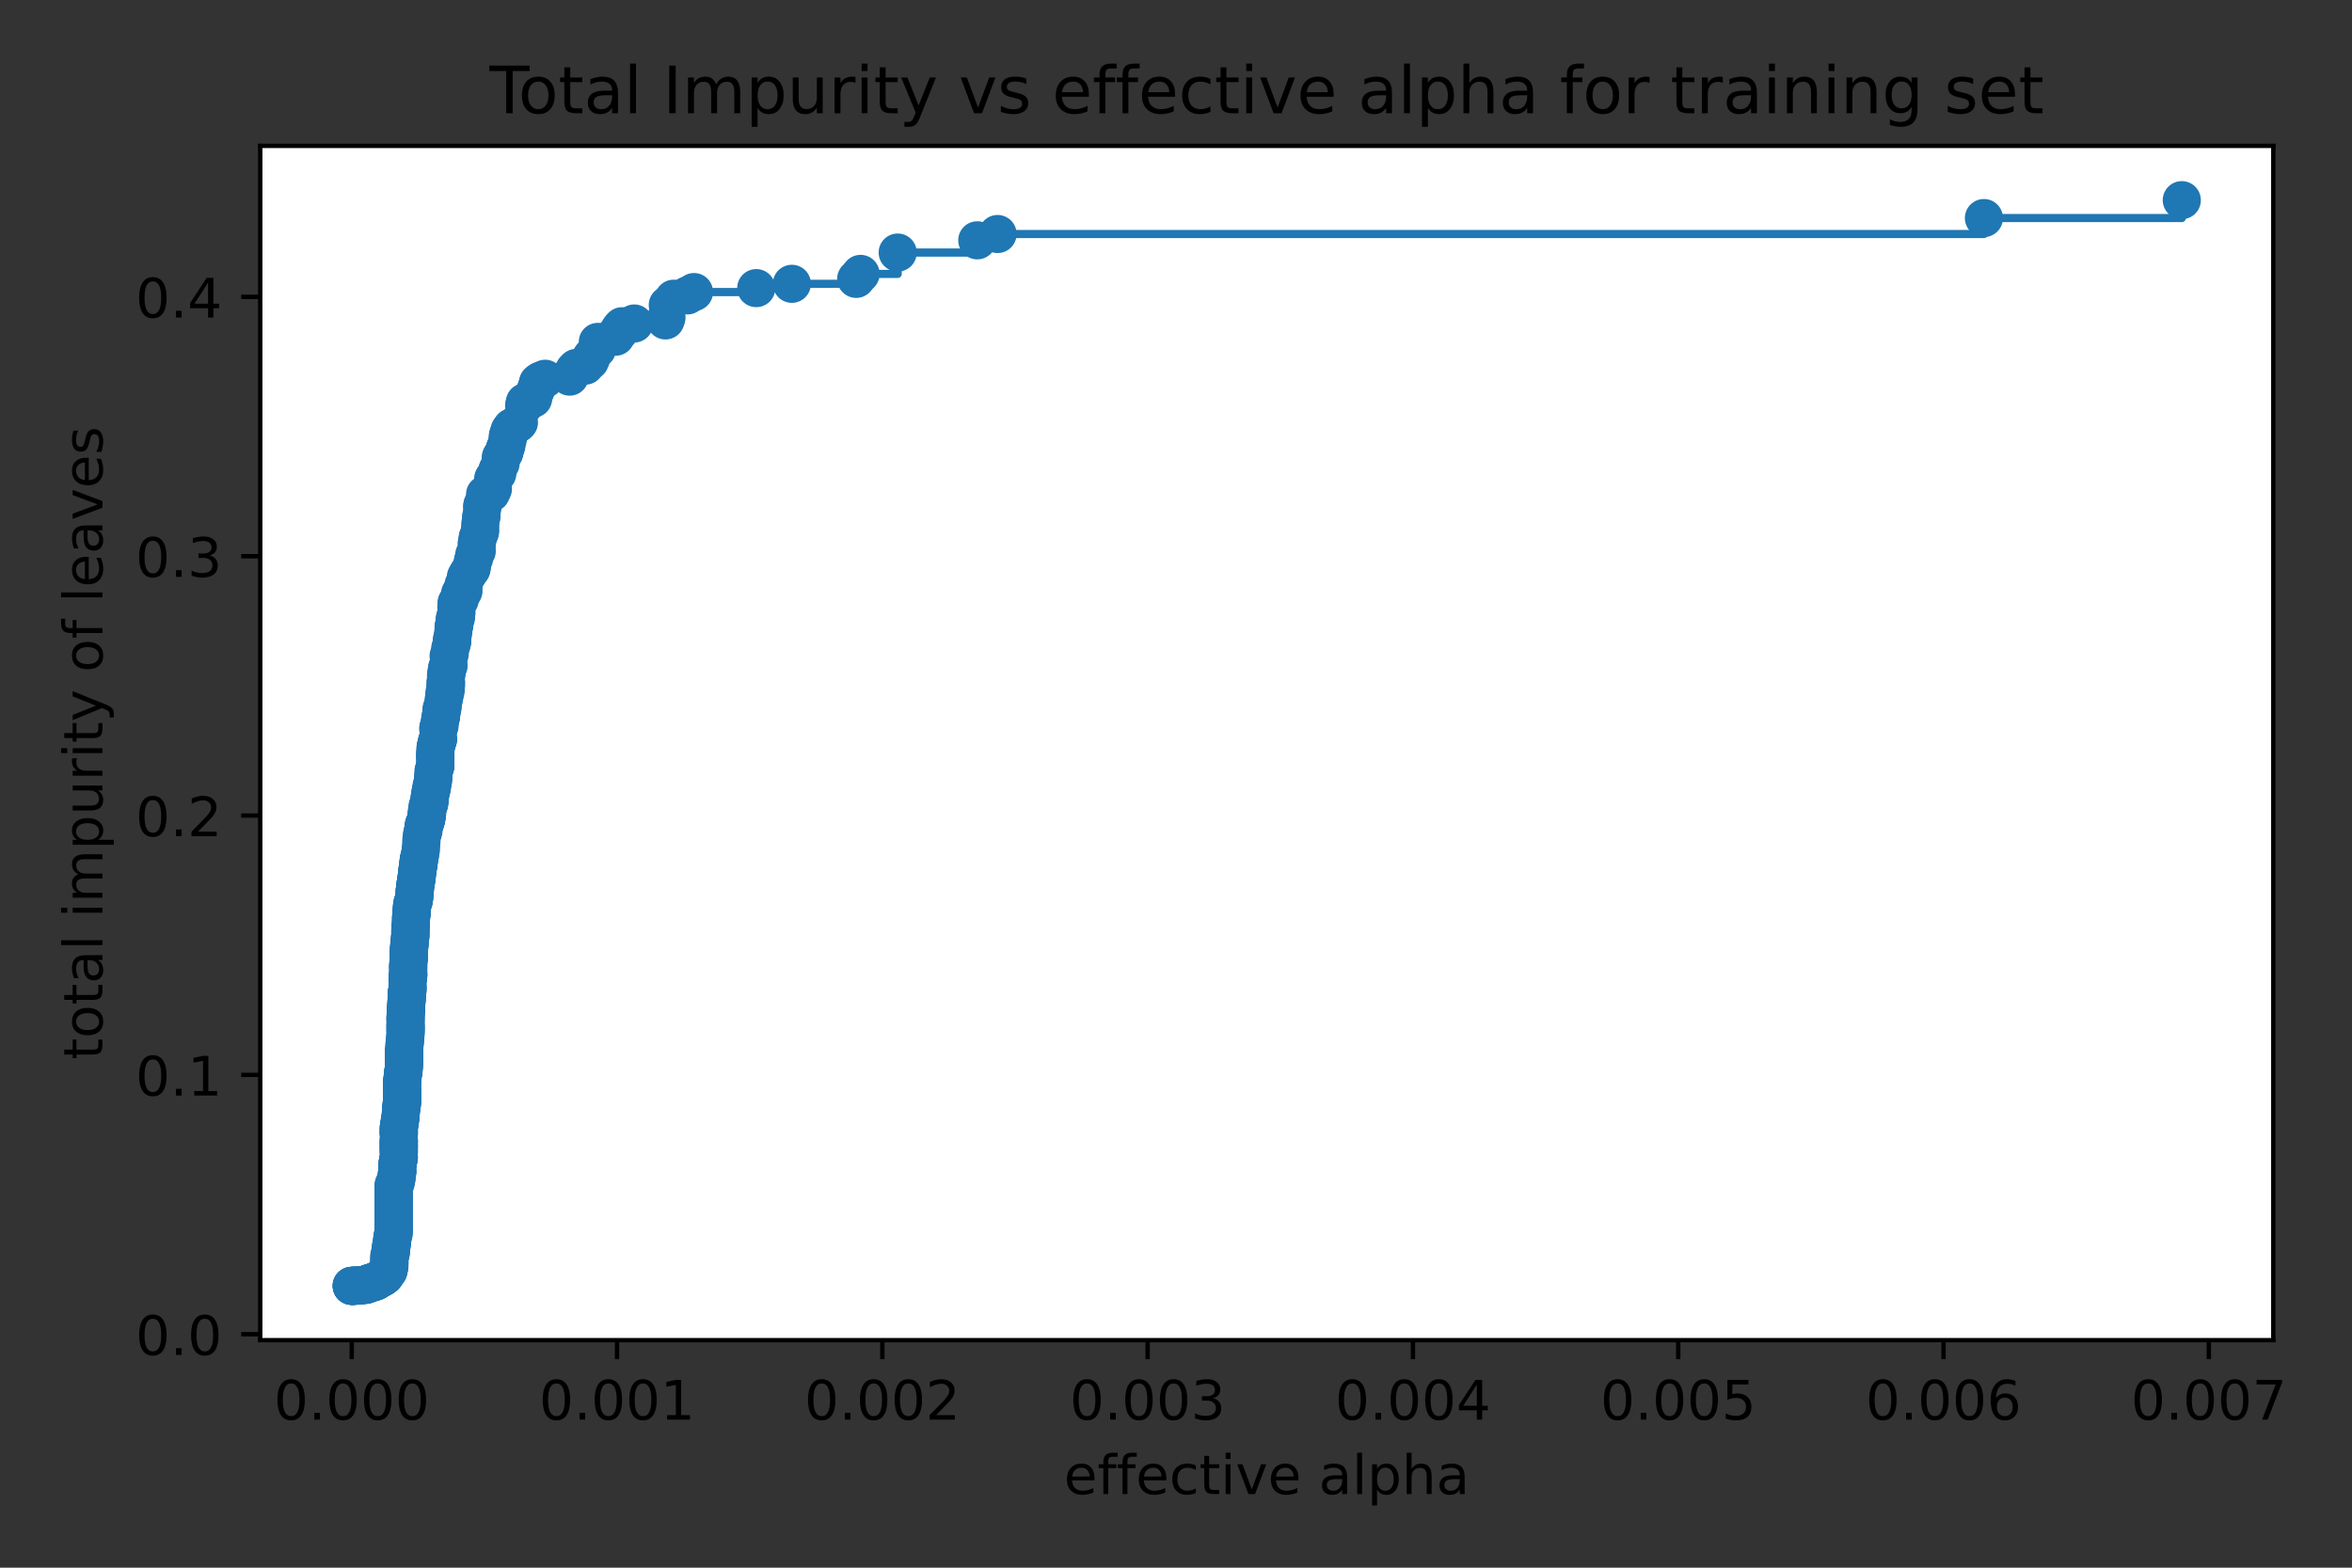 <?xml version="1.0" encoding="utf-8" standalone="no"?>
<!DOCTYPE svg PUBLIC "-//W3C//DTD SVG 1.1//EN"
  "http://www.w3.org/Graphics/SVG/1.1/DTD/svg11.dtd">
<!-- Created with matplotlib (https://matplotlib.org/) -->
<svg height="288pt" version="1.1" viewBox="0 0 432 288" width="432pt" xmlns="http://www.w3.org/2000/svg" xmlns:xlink="http://www.w3.org/1999/xlink">
 <rect x="0" y="0" width="432" height="288" fill="#333333" stroke="none"/>
 <defs>
  <style type="text/css">*{stroke-linecap:butt;stroke-linejoin:round;}</style>
 </defs>
 <g id="figure_1">
  <g id="patch_1">
   <path d="M 0 288 
L 432 288 
L 432 0 
L 0 0 
z
" style="fill:none;"/>
  </g>
  <g id="axes_1">
   <g id="patch_2">
    <path d="M 47.8 246.2 
L 417.545 246.2 
L 417.545 26.8 
L 47.8 26.8 
z
" style="fill:#ffffff;"/>
   </g>
   <g id="matplotlib.axis_1">
    <g id="xtick_1">
     <g id="line2d_1">
      <defs>
       <path d="M 0 0 
L 0 3.5 
" id="m1caa7186ce" style="stroke:#000000;stroke-width:0.8;"/>
      </defs>
      <g>
       <use style="stroke:#000000;stroke-width:0.8;" x="64.607" xlink:href="#m1caa7186ce" y="246.2"/>
      </g>
     </g>
     <g id="text_1">
      <!-- 0.000 -->
      <g transform="translate(50.293 260.798)scale(0.1 -0.1)">
       <defs>
        <path d="M 31.781 66.406 
Q 24.172 66.406 20.328 58.906 
Q 16.5 51.422 16.5 36.375 
Q 16.5 21.391 20.328 13.891 
Q 24.172 6.391 31.781 6.391 
Q 39.453 6.391 43.281 13.891 
Q 47.125 21.391 47.125 36.375 
Q 47.125 51.422 43.281 58.906 
Q 39.453 66.406 31.781 66.406 
z
M 31.781 74.219 
Q 44.047 74.219 50.516 64.516 
Q 56.984 54.828 56.984 36.375 
Q 56.984 17.969 50.516 8.266 
Q 44.047 -1.422 31.781 -1.422 
Q 19.531 -1.422 13.062 8.266 
Q 6.594 17.969 6.594 36.375 
Q 6.594 54.828 13.062 64.516 
Q 19.531 74.219 31.781 74.219 
z
" id="DejaVuSans-48"/>
        <path d="M 10.688 12.406 
L 21 12.406 
L 21 0 
L 10.688 0 
z
" id="DejaVuSans-46"/>
       </defs>
       <use xlink:href="#DejaVuSans-48"/>
       <use x="63.623" xlink:href="#DejaVuSans-46"/>
       <use x="95.41" xlink:href="#DejaVuSans-48"/>
       <use x="159.033" xlink:href="#DejaVuSans-48"/>
       <use x="222.656" xlink:href="#DejaVuSans-48"/>
      </g>
     </g>
    </g>
    <g id="xtick_2">
     <g id="line2d_2">
      <g>
       <use style="stroke:#000000;stroke-width:0.8;" x="113.335" xlink:href="#m1caa7186ce" y="246.2"/>
      </g>
     </g>
     <g id="text_2">
      <!-- 0.001 -->
      <g transform="translate(99.021 260.798)scale(0.1 -0.1)">
       <defs>
        <path d="M 12.406 8.297 
L 28.516 8.297 
L 28.516 63.922 
L 10.984 60.406 
L 10.984 69.391 
L 28.422 72.906 
L 38.281 72.906 
L 38.281 8.297 
L 54.391 8.297 
L 54.391 0 
L 12.406 0 
z
" id="DejaVuSans-49"/>
       </defs>
       <use xlink:href="#DejaVuSans-48"/>
       <use x="63.623" xlink:href="#DejaVuSans-46"/>
       <use x="95.41" xlink:href="#DejaVuSans-48"/>
       <use x="159.033" xlink:href="#DejaVuSans-48"/>
       <use x="222.656" xlink:href="#DejaVuSans-49"/>
      </g>
     </g>
    </g>
    <g id="xtick_3">
     <g id="line2d_3">
      <g>
       <use style="stroke:#000000;stroke-width:0.8;" x="162.064" xlink:href="#m1caa7186ce" y="246.2"/>
      </g>
     </g>
     <g id="text_3">
      <!-- 0.002 -->
      <g transform="translate(147.75 260.798)scale(0.1 -0.1)">
       <defs>
        <path d="M 19.188 8.297 
L 53.609 8.297 
L 53.609 0 
L 7.328 0 
L 7.328 8.297 
Q 12.938 14.109 22.625 23.891 
Q 32.328 33.688 34.812 36.531 
Q 39.547 41.844 41.422 45.531 
Q 43.312 49.219 43.312 52.781 
Q 43.312 58.594 39.234 62.25 
Q 35.156 65.922 28.609 65.922 
Q 23.969 65.922 18.812 64.312 
Q 13.672 62.703 7.812 59.422 
L 7.812 69.391 
Q 13.766 71.781 18.938 73 
Q 24.125 74.219 28.422 74.219 
Q 39.75 74.219 46.484 68.547 
Q 53.219 62.891 53.219 53.422 
Q 53.219 48.922 51.531 44.891 
Q 49.859 40.875 45.406 35.406 
Q 44.188 33.984 37.641 27.219 
Q 31.109 20.453 19.188 8.297 
z
" id="DejaVuSans-50"/>
       </defs>
       <use xlink:href="#DejaVuSans-48"/>
       <use x="63.623" xlink:href="#DejaVuSans-46"/>
       <use x="95.41" xlink:href="#DejaVuSans-48"/>
       <use x="159.033" xlink:href="#DejaVuSans-48"/>
       <use x="222.656" xlink:href="#DejaVuSans-50"/>
      </g>
     </g>
    </g>
    <g id="xtick_4">
     <g id="line2d_4">
      <g>
       <use style="stroke:#000000;stroke-width:0.8;" x="210.792" xlink:href="#m1caa7186ce" y="246.2"/>
      </g>
     </g>
     <g id="text_4">
      <!-- 0.003 -->
      <g transform="translate(196.478 260.798)scale(0.1 -0.1)">
       <defs>
        <path d="M 40.578 39.312 
Q 47.656 37.797 51.625 33 
Q 55.609 28.219 55.609 21.188 
Q 55.609 10.406 48.188 4.484 
Q 40.766 -1.422 27.094 -1.422 
Q 22.516 -1.422 17.656 -0.516 
Q 12.797 0.391 7.625 2.203 
L 7.625 11.719 
Q 11.719 9.328 16.594 8.109 
Q 21.484 6.891 26.812 6.891 
Q 36.078 6.891 40.938 10.547 
Q 45.797 14.203 45.797 21.188 
Q 45.797 27.641 41.281 31.266 
Q 36.766 34.906 28.719 34.906 
L 20.219 34.906 
L 20.219 43.016 
L 29.109 43.016 
Q 36.375 43.016 40.234 45.922 
Q 44.094 48.828 44.094 54.297 
Q 44.094 59.906 40.109 62.906 
Q 36.141 65.922 28.719 65.922 
Q 24.656 65.922 20.016 65.031 
Q 15.375 64.156 9.812 62.312 
L 9.812 71.094 
Q 15.438 72.656 20.344 73.438 
Q 25.25 74.219 29.594 74.219 
Q 40.828 74.219 47.359 69.109 
Q 53.906 64.016 53.906 55.328 
Q 53.906 49.266 50.438 45.094 
Q 46.969 40.922 40.578 39.312 
z
" id="DejaVuSans-51"/>
       </defs>
       <use xlink:href="#DejaVuSans-48"/>
       <use x="63.623" xlink:href="#DejaVuSans-46"/>
       <use x="95.41" xlink:href="#DejaVuSans-48"/>
       <use x="159.033" xlink:href="#DejaVuSans-48"/>
       <use x="222.656" xlink:href="#DejaVuSans-51"/>
      </g>
     </g>
    </g>
    <g id="xtick_5">
     <g id="line2d_5">
      <g>
       <use style="stroke:#000000;stroke-width:0.8;" x="259.521" xlink:href="#m1caa7186ce" y="246.2"/>
      </g>
     </g>
     <g id="text_5">
      <!-- 0.004 -->
      <g transform="translate(245.207 260.798)scale(0.1 -0.1)">
       <defs>
        <path d="M 37.797 64.312 
L 12.891 25.391 
L 37.797 25.391 
z
M 35.203 72.906 
L 47.609 72.906 
L 47.609 25.391 
L 58.016 25.391 
L 58.016 17.188 
L 47.609 17.188 
L 47.609 0 
L 37.797 0 
L 37.797 17.188 
L 4.891 17.188 
L 4.891 26.703 
z
" id="DejaVuSans-52"/>
       </defs>
       <use xlink:href="#DejaVuSans-48"/>
       <use x="63.623" xlink:href="#DejaVuSans-46"/>
       <use x="95.41" xlink:href="#DejaVuSans-48"/>
       <use x="159.033" xlink:href="#DejaVuSans-48"/>
       <use x="222.656" xlink:href="#DejaVuSans-52"/>
      </g>
     </g>
    </g>
    <g id="xtick_6">
     <g id="line2d_6">
      <g>
       <use style="stroke:#000000;stroke-width:0.8;" x="308.249" xlink:href="#m1caa7186ce" y="246.2"/>
      </g>
     </g>
     <g id="text_6">
      <!-- 0.005 -->
      <g transform="translate(293.935 260.798)scale(0.1 -0.1)">
       <defs>
        <path d="M 10.797 72.906 
L 49.516 72.906 
L 49.516 64.594 
L 19.828 64.594 
L 19.828 46.734 
Q 21.969 47.469 24.109 47.828 
Q 26.266 48.188 28.422 48.188 
Q 40.625 48.188 47.75 41.5 
Q 54.891 34.812 54.891 23.391 
Q 54.891 11.625 47.562 5.094 
Q 40.234 -1.422 26.906 -1.422 
Q 22.312 -1.422 17.547 -0.641 
Q 12.797 0.141 7.719 1.703 
L 7.719 11.625 
Q 12.109 9.234 16.797 8.062 
Q 21.484 6.891 26.703 6.891 
Q 35.156 6.891 40.078 11.328 
Q 45.016 15.766 45.016 23.391 
Q 45.016 31 40.078 35.438 
Q 35.156 39.891 26.703 39.891 
Q 22.75 39.891 18.812 39.016 
Q 14.891 38.141 10.797 36.281 
z
" id="DejaVuSans-53"/>
       </defs>
       <use xlink:href="#DejaVuSans-48"/>
       <use x="63.623" xlink:href="#DejaVuSans-46"/>
       <use x="95.41" xlink:href="#DejaVuSans-48"/>
       <use x="159.033" xlink:href="#DejaVuSans-48"/>
       <use x="222.656" xlink:href="#DejaVuSans-53"/>
      </g>
     </g>
    </g>
    <g id="xtick_7">
     <g id="line2d_7">
      <g>
       <use style="stroke:#000000;stroke-width:0.8;" x="356.978" xlink:href="#m1caa7186ce" y="246.2"/>
      </g>
     </g>
     <g id="text_7">
      <!-- 0.006 -->
      <g transform="translate(342.664 260.798)scale(0.1 -0.1)">
       <defs>
        <path d="M 33.016 40.375 
Q 26.375 40.375 22.484 35.828 
Q 18.609 31.297 18.609 23.391 
Q 18.609 15.531 22.484 10.953 
Q 26.375 6.391 33.016 6.391 
Q 39.656 6.391 43.531 10.953 
Q 47.406 15.531 47.406 23.391 
Q 47.406 31.297 43.531 35.828 
Q 39.656 40.375 33.016 40.375 
z
M 52.594 71.297 
L 52.594 62.312 
Q 48.875 64.062 45.094 64.984 
Q 41.312 65.922 37.594 65.922 
Q 27.828 65.922 22.672 59.328 
Q 17.531 52.734 16.797 39.406 
Q 19.672 43.656 24.016 45.922 
Q 28.375 48.188 33.594 48.188 
Q 44.578 48.188 50.953 41.516 
Q 57.328 34.859 57.328 23.391 
Q 57.328 12.156 50.688 5.359 
Q 44.047 -1.422 33.016 -1.422 
Q 20.359 -1.422 13.672 8.266 
Q 6.984 17.969 6.984 36.375 
Q 6.984 53.656 15.188 63.938 
Q 23.391 74.219 37.203 74.219 
Q 40.922 74.219 44.703 73.484 
Q 48.484 72.75 52.594 71.297 
z
" id="DejaVuSans-54"/>
       </defs>
       <use xlink:href="#DejaVuSans-48"/>
       <use x="63.623" xlink:href="#DejaVuSans-46"/>
       <use x="95.41" xlink:href="#DejaVuSans-48"/>
       <use x="159.033" xlink:href="#DejaVuSans-48"/>
       <use x="222.656" xlink:href="#DejaVuSans-54"/>
      </g>
     </g>
    </g>
    <g id="xtick_8">
     <g id="line2d_8">
      <g>
       <use style="stroke:#000000;stroke-width:0.8;" x="405.706" xlink:href="#m1caa7186ce" y="246.2"/>
      </g>
     </g>
     <g id="text_8">
      <!-- 0.007 -->
      <g transform="translate(391.392 260.798)scale(0.1 -0.1)">
       <defs>
        <path d="M 8.203 72.906 
L 55.078 72.906 
L 55.078 68.703 
L 28.609 0 
L 18.312 0 
L 43.219 64.594 
L 8.203 64.594 
z
" id="DejaVuSans-55"/>
       </defs>
       <use xlink:href="#DejaVuSans-48"/>
       <use x="63.623" xlink:href="#DejaVuSans-46"/>
       <use x="95.41" xlink:href="#DejaVuSans-48"/>
       <use x="159.033" xlink:href="#DejaVuSans-48"/>
       <use x="222.656" xlink:href="#DejaVuSans-55"/>
      </g>
     </g>
    </g>
    <g id="text_9">
     <!-- effective alpha -->
     <g transform="translate(195.415 274.477)scale(0.1 -0.1)">
      <defs>
       <path d="M 56.203 29.594 
L 56.203 25.203 
L 14.891 25.203 
Q 15.484 15.922 20.484 11.062 
Q 25.484 6.203 34.422 6.203 
Q 39.594 6.203 44.453 7.469 
Q 49.312 8.734 54.109 11.281 
L 54.109 2.781 
Q 49.266 0.734 44.188 -0.344 
Q 39.109 -1.422 33.891 -1.422 
Q 20.797 -1.422 13.156 6.188 
Q 5.516 13.812 5.516 26.812 
Q 5.516 40.234 12.766 48.109 
Q 20.016 56 32.328 56 
Q 43.359 56 49.781 48.891 
Q 56.203 41.797 56.203 29.594 
z
M 47.219 32.234 
Q 47.125 39.594 43.094 43.984 
Q 39.062 48.391 32.422 48.391 
Q 24.906 48.391 20.391 44.141 
Q 15.875 39.891 15.188 32.172 
z
" id="DejaVuSans-101"/>
       <path d="M 37.109 75.984 
L 37.109 68.5 
L 28.516 68.5 
Q 23.688 68.5 21.797 66.547 
Q 19.922 64.594 19.922 59.516 
L 19.922 54.688 
L 34.719 54.688 
L 34.719 47.703 
L 19.922 47.703 
L 19.922 0 
L 10.891 0 
L 10.891 47.703 
L 2.297 47.703 
L 2.297 54.688 
L 10.891 54.688 
L 10.891 58.5 
Q 10.891 67.625 15.141 71.797 
Q 19.391 75.984 28.609 75.984 
z
" id="DejaVuSans-102"/>
       <path d="M 48.781 52.594 
L 48.781 44.188 
Q 44.969 46.297 41.141 47.344 
Q 37.312 48.391 33.406 48.391 
Q 24.656 48.391 19.812 42.844 
Q 14.984 37.312 14.984 27.297 
Q 14.984 17.281 19.812 11.734 
Q 24.656 6.203 33.406 6.203 
Q 37.312 6.203 41.141 7.25 
Q 44.969 8.297 48.781 10.406 
L 48.781 2.094 
Q 45.016 0.344 40.984 -0.531 
Q 36.969 -1.422 32.422 -1.422 
Q 20.062 -1.422 12.781 6.344 
Q 5.516 14.109 5.516 27.297 
Q 5.516 40.672 12.859 48.328 
Q 20.219 56 33.016 56 
Q 37.156 56 41.109 55.141 
Q 45.062 54.297 48.781 52.594 
z
" id="DejaVuSans-99"/>
       <path d="M 18.312 70.219 
L 18.312 54.688 
L 36.812 54.688 
L 36.812 47.703 
L 18.312 47.703 
L 18.312 18.016 
Q 18.312 11.328 20.141 9.422 
Q 21.969 7.516 27.594 7.516 
L 36.812 7.516 
L 36.812 0 
L 27.594 0 
Q 17.188 0 13.234 3.875 
Q 9.281 7.766 9.281 18.016 
L 9.281 47.703 
L 2.688 47.703 
L 2.688 54.688 
L 9.281 54.688 
L 9.281 70.219 
z
" id="DejaVuSans-116"/>
       <path d="M 9.422 54.688 
L 18.406 54.688 
L 18.406 0 
L 9.422 0 
z
M 9.422 75.984 
L 18.406 75.984 
L 18.406 64.594 
L 9.422 64.594 
z
" id="DejaVuSans-105"/>
       <path d="M 2.984 54.688 
L 12.5 54.688 
L 29.594 8.797 
L 46.688 54.688 
L 56.203 54.688 
L 35.688 0 
L 23.484 0 
z
" id="DejaVuSans-118"/>
       <path id="DejaVuSans-32"/>
       <path d="M 34.281 27.484 
Q 23.391 27.484 19.188 25 
Q 14.984 22.516 14.984 16.5 
Q 14.984 11.719 18.141 8.906 
Q 21.297 6.109 26.703 6.109 
Q 34.188 6.109 38.703 11.406 
Q 43.219 16.703 43.219 25.484 
L 43.219 27.484 
z
M 52.203 31.203 
L 52.203 0 
L 43.219 0 
L 43.219 8.297 
Q 40.141 3.328 35.547 0.953 
Q 30.953 -1.422 24.312 -1.422 
Q 15.922 -1.422 10.953 3.297 
Q 6 8.016 6 15.922 
Q 6 25.141 12.172 29.828 
Q 18.359 34.516 30.609 34.516 
L 43.219 34.516 
L 43.219 35.406 
Q 43.219 41.609 39.141 45 
Q 35.062 48.391 27.688 48.391 
Q 23 48.391 18.547 47.266 
Q 14.109 46.141 10.016 43.891 
L 10.016 52.203 
Q 14.938 54.109 19.578 55.047 
Q 24.219 56 28.609 56 
Q 40.484 56 46.344 49.844 
Q 52.203 43.703 52.203 31.203 
z
" id="DejaVuSans-97"/>
       <path d="M 9.422 75.984 
L 18.406 75.984 
L 18.406 0 
L 9.422 0 
z
" id="DejaVuSans-108"/>
       <path d="M 18.109 8.203 
L 18.109 -20.797 
L 9.078 -20.797 
L 9.078 54.688 
L 18.109 54.688 
L 18.109 46.391 
Q 20.953 51.266 25.266 53.625 
Q 29.594 56 35.594 56 
Q 45.562 56 51.781 48.094 
Q 58.016 40.188 58.016 27.297 
Q 58.016 14.406 51.781 6.484 
Q 45.562 -1.422 35.594 -1.422 
Q 29.594 -1.422 25.266 0.953 
Q 20.953 3.328 18.109 8.203 
z
M 48.688 27.297 
Q 48.688 37.203 44.609 42.844 
Q 40.531 48.484 33.406 48.484 
Q 26.266 48.484 22.188 42.844 
Q 18.109 37.203 18.109 27.297 
Q 18.109 17.391 22.188 11.75 
Q 26.266 6.109 33.406 6.109 
Q 40.531 6.109 44.609 11.75 
Q 48.688 17.391 48.688 27.297 
z
" id="DejaVuSans-112"/>
       <path d="M 54.891 33.016 
L 54.891 0 
L 45.906 0 
L 45.906 32.719 
Q 45.906 40.484 42.875 44.328 
Q 39.844 48.188 33.797 48.188 
Q 26.516 48.188 22.312 43.547 
Q 18.109 38.922 18.109 30.906 
L 18.109 0 
L 9.078 0 
L 9.078 75.984 
L 18.109 75.984 
L 18.109 46.188 
Q 21.344 51.125 25.703 53.562 
Q 30.078 56 35.797 56 
Q 45.219 56 50.047 50.172 
Q 54.891 44.344 54.891 33.016 
z
" id="DejaVuSans-104"/>
      </defs>
      <use xlink:href="#DejaVuSans-101"/>
      <use x="61.523" xlink:href="#DejaVuSans-102"/>
      <use x="96.729" xlink:href="#DejaVuSans-102"/>
      <use x="131.934" xlink:href="#DejaVuSans-101"/>
      <use x="193.457" xlink:href="#DejaVuSans-99"/>
      <use x="248.438" xlink:href="#DejaVuSans-116"/>
      <use x="287.646" xlink:href="#DejaVuSans-105"/>
      <use x="315.43" xlink:href="#DejaVuSans-118"/>
      <use x="374.609" xlink:href="#DejaVuSans-101"/>
      <use x="436.133" xlink:href="#DejaVuSans-32"/>
      <use x="467.92" xlink:href="#DejaVuSans-97"/>
      <use x="529.199" xlink:href="#DejaVuSans-108"/>
      <use x="556.982" xlink:href="#DejaVuSans-112"/>
      <use x="620.459" xlink:href="#DejaVuSans-104"/>
      <use x="683.838" xlink:href="#DejaVuSans-97"/>
     </g>
    </g>
   </g>
   <g id="matplotlib.axis_2">
    <g id="ytick_1">
     <g id="line2d_9">
      <defs>
       <path d="M 0 0 
L -3.5 0 
" id="md1e4756ad1" style="stroke:#000000;stroke-width:0.8;"/>
      </defs>
      <g>
       <use style="stroke:#000000;stroke-width:0.8;" x="47.8" xlink:href="#md1e4756ad1" y="245.112"/>
      </g>
     </g>
     <g id="text_10">
      <!-- 0.0 -->
      <g transform="translate(24.897 248.911)scale(0.1 -0.1)">
       <use xlink:href="#DejaVuSans-48"/>
       <use x="63.623" xlink:href="#DejaVuSans-46"/>
       <use x="95.41" xlink:href="#DejaVuSans-48"/>
      </g>
     </g>
    </g>
    <g id="ytick_2">
     <g id="line2d_10">
      <g>
       <use style="stroke:#000000;stroke-width:0.8;" x="47.8" xlink:href="#md1e4756ad1" y="197.468"/>
      </g>
     </g>
     <g id="text_11">
      <!-- 0.1 -->
      <g transform="translate(24.897 201.267)scale(0.1 -0.1)">
       <use xlink:href="#DejaVuSans-48"/>
       <use x="63.623" xlink:href="#DejaVuSans-46"/>
       <use x="95.41" xlink:href="#DejaVuSans-49"/>
      </g>
     </g>
    </g>
    <g id="ytick_3">
     <g id="line2d_11">
      <g>
       <use style="stroke:#000000;stroke-width:0.8;" x="47.8" xlink:href="#md1e4756ad1" y="149.824"/>
      </g>
     </g>
     <g id="text_12">
      <!-- 0.2 -->
      <g transform="translate(24.897 153.623)scale(0.1 -0.1)">
       <use xlink:href="#DejaVuSans-48"/>
       <use x="63.623" xlink:href="#DejaVuSans-46"/>
       <use x="95.41" xlink:href="#DejaVuSans-50"/>
      </g>
     </g>
    </g>
    <g id="ytick_4">
     <g id="line2d_12">
      <g>
       <use style="stroke:#000000;stroke-width:0.8;" x="47.8" xlink:href="#md1e4756ad1" y="102.18"/>
      </g>
     </g>
     <g id="text_13">
      <!-- 0.3 -->
      <g transform="translate(24.897 105.979)scale(0.1 -0.1)">
       <use xlink:href="#DejaVuSans-48"/>
       <use x="63.623" xlink:href="#DejaVuSans-46"/>
       <use x="95.41" xlink:href="#DejaVuSans-51"/>
      </g>
     </g>
    </g>
    <g id="ytick_5">
     <g id="line2d_13">
      <g>
       <use style="stroke:#000000;stroke-width:0.8;" x="47.8" xlink:href="#md1e4756ad1" y="54.536"/>
      </g>
     </g>
     <g id="text_14">
      <!-- 0.4 -->
      <g transform="translate(24.897 58.335)scale(0.1 -0.1)">
       <use xlink:href="#DejaVuSans-48"/>
       <use x="63.623" xlink:href="#DejaVuSans-46"/>
       <use x="95.41" xlink:href="#DejaVuSans-52"/>
      </g>
     </g>
    </g>
    <g id="text_15">
     <!-- total impurity of leaves -->
     <g transform="translate(18.817 194.656)rotate(-90)scale(0.1 -0.1)">
      <defs>
       <path d="M 30.609 48.391 
Q 23.391 48.391 19.188 42.75 
Q 14.984 37.109 14.984 27.297 
Q 14.984 17.484 19.156 11.844 
Q 23.344 6.203 30.609 6.203 
Q 37.797 6.203 41.984 11.859 
Q 46.188 17.531 46.188 27.297 
Q 46.188 37.016 41.984 42.703 
Q 37.797 48.391 30.609 48.391 
z
M 30.609 56 
Q 42.328 56 49.016 48.375 
Q 55.719 40.766 55.719 27.297 
Q 55.719 13.875 49.016 6.219 
Q 42.328 -1.422 30.609 -1.422 
Q 18.844 -1.422 12.172 6.219 
Q 5.516 13.875 5.516 27.297 
Q 5.516 40.766 12.172 48.375 
Q 18.844 56 30.609 56 
z
" id="DejaVuSans-111"/>
       <path d="M 52 44.188 
Q 55.375 50.25 60.062 53.125 
Q 64.75 56 71.094 56 
Q 79.641 56 84.281 50.016 
Q 88.922 44.047 88.922 33.016 
L 88.922 0 
L 79.891 0 
L 79.891 32.719 
Q 79.891 40.578 77.094 44.375 
Q 74.312 48.188 68.609 48.188 
Q 61.625 48.188 57.562 43.547 
Q 53.516 38.922 53.516 30.906 
L 53.516 0 
L 44.484 0 
L 44.484 32.719 
Q 44.484 40.625 41.703 44.406 
Q 38.922 48.188 33.109 48.188 
Q 26.219 48.188 22.156 43.531 
Q 18.109 38.875 18.109 30.906 
L 18.109 0 
L 9.078 0 
L 9.078 54.688 
L 18.109 54.688 
L 18.109 46.188 
Q 21.188 51.219 25.484 53.609 
Q 29.781 56 35.688 56 
Q 41.656 56 45.828 52.969 
Q 50 49.953 52 44.188 
z
" id="DejaVuSans-109"/>
       <path d="M 8.5 21.578 
L 8.5 54.688 
L 17.484 54.688 
L 17.484 21.922 
Q 17.484 14.156 20.5 10.266 
Q 23.531 6.391 29.594 6.391 
Q 36.859 6.391 41.078 11.031 
Q 45.312 15.672 45.312 23.688 
L 45.312 54.688 
L 54.297 54.688 
L 54.297 0 
L 45.312 0 
L 45.312 8.406 
Q 42.047 3.422 37.719 1 
Q 33.406 -1.422 27.688 -1.422 
Q 18.266 -1.422 13.375 4.438 
Q 8.5 10.297 8.5 21.578 
z
M 31.109 56 
z
" id="DejaVuSans-117"/>
       <path d="M 41.109 46.297 
Q 39.594 47.172 37.812 47.578 
Q 36.031 48 33.891 48 
Q 26.266 48 22.188 43.047 
Q 18.109 38.094 18.109 28.812 
L 18.109 0 
L 9.078 0 
L 9.078 54.688 
L 18.109 54.688 
L 18.109 46.188 
Q 20.953 51.172 25.484 53.578 
Q 30.031 56 36.531 56 
Q 37.453 56 38.578 55.875 
Q 39.703 55.766 41.062 55.516 
z
" id="DejaVuSans-114"/>
       <path d="M 32.172 -5.078 
Q 28.375 -14.844 24.75 -17.812 
Q 21.141 -20.797 15.094 -20.797 
L 7.906 -20.797 
L 7.906 -13.281 
L 13.188 -13.281 
Q 16.891 -13.281 18.938 -11.516 
Q 21 -9.766 23.484 -3.219 
L 25.094 0.875 
L 2.984 54.688 
L 12.5 54.688 
L 29.594 11.922 
L 46.688 54.688 
L 56.203 54.688 
z
" id="DejaVuSans-121"/>
       <path d="M 44.281 53.078 
L 44.281 44.578 
Q 40.484 46.531 36.375 47.5 
Q 32.281 48.484 27.875 48.484 
Q 21.188 48.484 17.844 46.438 
Q 14.5 44.391 14.5 40.281 
Q 14.5 37.156 16.891 35.375 
Q 19.281 33.594 26.516 31.984 
L 29.594 31.297 
Q 39.156 29.25 43.188 25.516 
Q 47.219 21.781 47.219 15.094 
Q 47.219 7.469 41.188 3.016 
Q 35.156 -1.422 24.609 -1.422 
Q 20.219 -1.422 15.453 -0.562 
Q 10.688 0.297 5.422 2 
L 5.422 11.281 
Q 10.406 8.688 15.234 7.391 
Q 20.062 6.109 24.812 6.109 
Q 31.156 6.109 34.562 8.281 
Q 37.984 10.453 37.984 14.406 
Q 37.984 18.062 35.516 20.016 
Q 33.062 21.969 24.703 23.781 
L 21.578 24.516 
Q 13.234 26.266 9.516 29.906 
Q 5.812 33.547 5.812 39.891 
Q 5.812 47.609 11.281 51.797 
Q 16.75 56 26.812 56 
Q 31.781 56 36.172 55.266 
Q 40.578 54.547 44.281 53.078 
z
" id="DejaVuSans-115"/>
      </defs>
      <use xlink:href="#DejaVuSans-116"/>
      <use x="39.209" xlink:href="#DejaVuSans-111"/>
      <use x="100.391" xlink:href="#DejaVuSans-116"/>
      <use x="139.6" xlink:href="#DejaVuSans-97"/>
      <use x="200.879" xlink:href="#DejaVuSans-108"/>
      <use x="228.662" xlink:href="#DejaVuSans-32"/>
      <use x="260.449" xlink:href="#DejaVuSans-105"/>
      <use x="288.232" xlink:href="#DejaVuSans-109"/>
      <use x="385.645" xlink:href="#DejaVuSans-112"/>
      <use x="449.121" xlink:href="#DejaVuSans-117"/>
      <use x="512.5" xlink:href="#DejaVuSans-114"/>
      <use x="553.613" xlink:href="#DejaVuSans-105"/>
      <use x="581.396" xlink:href="#DejaVuSans-116"/>
      <use x="620.605" xlink:href="#DejaVuSans-121"/>
      <use x="679.785" xlink:href="#DejaVuSans-32"/>
      <use x="711.572" xlink:href="#DejaVuSans-111"/>
      <use x="772.754" xlink:href="#DejaVuSans-102"/>
      <use x="807.959" xlink:href="#DejaVuSans-32"/>
      <use x="839.746" xlink:href="#DejaVuSans-108"/>
      <use x="867.529" xlink:href="#DejaVuSans-101"/>
      <use x="929.053" xlink:href="#DejaVuSans-97"/>
      <use x="990.332" xlink:href="#DejaVuSans-118"/>
      <use x="1049.512" xlink:href="#DejaVuSans-101"/>
      <use x="1111.035" xlink:href="#DejaVuSans-115"/>
     </g>
    </g>
   </g>
   <g id="line2d_14">
    <path clip-path="url(#p763100b7fd)" d="M 64.607 236.227 
L 66.655 236.121 
L 66.655 236.101 
L 67.488 235.998 
L 67.488 235.885 
L 67.638 235.885 
L 67.638 235.767 
L 68.448 235.668 
L 68.448 235.518 
L 68.997 235.477 
L 68.997 235.434 
L 68.997 235.391 
L 69.217 235.391 
L 69.217 235.301 
L 69.217 235.211 
L 69.649 235.117 
L 69.649 235.019 
L 70.15 235.019 
L 70.238 234.693 
L 70.369 234.693 
L 70.369 234.636 
L 70.461 234.465 
L 70.753 234.465 
L 70.753 234.225 
L 71.009 234.225 
L 71.009 233.724 
L 71.33 233.724 
L 71.436 232.998 
L 71.522 232.998 
L 71.522 230.564 
L 71.741 230.564 
L 71.847 228.948 
L 71.924 228.948 
L 72.025 227.792 
L 72.082 227.719 
L 72.15 226.911 
L 72.29 226.911 
L 72.324 217.595 
L 72.656 217.595 
L 72.674 217.043 
L 72.806 217.043 
L 72.839 215.998 
L 72.923 215.998 
L 72.969 214.039 
L 73.043 214.039 
L 73.081 213.461 
L 73.202 213.461 
L 73.25 207.041 
L 73.328 207.041 
L 73.395 206.271 
L 73.443 206.271 
L 73.443 205.753 
L 73.571 205.753 
L 73.675 203.903 
L 73.687 203.903 
L 73.731 203.013 
L 73.827 202.923 
L 73.909 198.231 
L 73.971 198.231 
L 74.074 196.852 
L 74.156 196.852 
L 74.25 192.063 
L 74.359 192.063 
L 74.426 190.533 
L 74.485 190.533 
L 74.595 185.014 
L 74.597 185.014 
L 74.705 182.457 
L 74.739 182.457 
L 74.822 182.059 
L 74.851 182.059 
L 74.897 179.452 
L 74.979 179.452 
L 74.979 179.351 
L 75.084 174.561 
L 75.144 174.561 
L 75.253 172.593 
L 75.309 172.593 
L 75.411 170.173 
L 75.429 170.173 
L 75.494 168.472 
L 75.556 168.472 
L 75.641 166.859 
L 75.671 166.859 
L 75.76 165.881 
L 75.965 165.881 
L 76.022 165.214 
L 76.091 165.214 
L 76.132 163.863 
L 76.209 163.863 
L 76.281 162.613 
L 76.345 162.613 
L 76.455 161.69 
L 76.474 161.69 
L 76.575 160.758 
L 76.597 160.758 
L 76.681 159.817 
L 76.708 159.817 
L 76.807 159.104 
L 76.847 159.104 
L 76.955 157.783 
L 77.112 157.783 
L 77.18 156.926 
L 77.278 156.926 
L 77.369 155.061 
L 77.412 155.061 
L 77.412 154.059 
L 77.537 154.059 
L 77.572 153.047 
L 77.778 153.047 
L 77.864 151.499 
L 77.943 151.499 
L 78.018 151.237 
L 78.114 151.237 
L 78.2 150.839 
L 78.266 150.839 
L 78.335 149.768 
L 78.437 149.768 
L 78.534 148.14 
L 78.731 148.14 
L 78.751 147.587 
L 78.868 147.587 
L 78.949 146.329 
L 79.013 146.329 
L 79.119 145.339 
L 79.234 145.339 
L 79.275 144.336 
L 79.425 144.336 
L 79.53 143.316 
L 79.56 143.316 
L 79.608 141.704 
L 79.717 141.704 
L 79.717 141.409 
L 79.861 141.409 
L 79.883 140.961 
L 79.973 140.961 
L 80.08 137.052 
L 80.225 137.052 
L 80.323 136.134 
L 80.388 136.134 
L 80.492 133.962 
L 80.532 133.962 
L 80.614 133.494 
L 80.736 133.494 
L 80.764 132.704 
L 80.877 132.704 
L 80.877 131.909 
L 80.998 131.909 
L 81.096 130.783 
L 81.124 130.783 
L 81.15 130.137 
L 81.324 130.137 
L 81.324 129.81 
L 81.472 129.81 
L 81.472 128.656 
L 81.614 128.656 
L 81.618 127.326 
L 81.835 127.326 
L 81.916 124.116 
L 82.007 124.116 
L 82.03 123.265 
L 82.15 123.265 
L 82.176 122.578 
L 82.313 122.578 
L 82.396 120.492 
L 82.599 120.492 
L 82.703 119.078 
L 82.962 119.078 
L 83.047 117.28 
L 83.254 117.28 
L 83.319 115.089 
L 83.431 115.089 
L 83.492 113.798 
L 83.629 113.798 
L 83.629 113.612 
L 83.765 113.612 
L 83.859 110.795 
L 83.953 110.795 
L 83.953 110.605 
L 84.428 110.605 
L 84.503 109.051 
L 84.784 109.051 
L 84.784 108.853 
L 85.092 108.853 
L 85.139 107.449 
L 85.565 107.449 
L 85.565 106.015 
L 85.715 106.015 
L 85.824 105.601 
L 86.024 105.601 
L 86.024 105.182 
L 86.235 105.182 
L 86.235 104.97 
L 86.592 104.97 
L 86.697 103.893 
L 86.864 103.893 
L 86.864 103.023 
L 87.073 103.023 
L 87.109 101.924 
L 87.567 101.924 
L 87.592 99.678 
L 87.735 99.678 
L 87.735 98.773 
L 87.849 98.773 
L 87.849 98.546 
L 88.104 98.546 
L 88.184 97.165 
L 88.222 97.165 
L 88.222 96.241 
L 88.348 96.241 
L 88.441 94.848 
L 88.574 94.848 
L 88.617 92.738 
L 89.095 92.738 
L 89.095 90.823 
L 90.192 90.823 
L 90.25 90.071 
L 90.538 90.071 
L 90.583 88.04 
L 90.671 88.04 
L 90.671 87.785 
L 91.338 87.785 
L 91.429 86.215 
L 91.946 86.215 
L 91.971 84.076 
L 92.11 84.076 
L 92.11 83.807 
L 92.335 83.807 
L 92.335 83.536 
L 92.556 83.536 
L 92.556 83.263 
L 92.671 83.263 
L 92.743 82.439 
L 92.843 82.439 
L 92.843 82.163 
L 93.006 82.163 
L 93.006 81.885 
L 93.248 81.885 
L 93.345 79.923 
L 93.5 79.923 
L 93.592 79.074 
L 93.978 79.074 
L 93.997 78.5 
L 94.992 78.5 
L 94.992 77.905 
L 95.316 77.905 
L 95.316 77.605 
L 96.267 77.605 
L 96.267 74.51 
L 96.408 74.51 
L 96.408 73.888 
L 97.154 73.888 
L 97.154 73.57 
L 97.918 73.57 
L 97.932 72.592 
L 98.301 72.592 
L 98.301 71.933 
L 98.554 71.933 
L 98.554 71.269 
L 98.686 71.269 
L 98.686 70.936 
L 98.824 70.936 
L 98.824 70.267 
L 99.278 70.267 
L 99.278 69.928 
L 100.122 69.928 
L 100.122 69.581 
L 104.625 69.581 
L 104.625 69.19 
L 105.466 69.19 
L 105.466 67.991 
L 105.852 67.991 
L 105.852 67.588 
L 107.503 67.588 
L 107.503 67.168 
L 108.359 67.168 
L 108.452 65.884 
L 108.715 65.884 
L 108.715 65.453 
L 109.659 65.453 
L 109.659 64.131 
L 109.806 64.131 
L 109.806 62.806 
L 113.075 62.806 
L 113.075 61.858 
L 113.197 61.858 
L 113.197 61.383 
L 113.781 61.383 
L 113.832 60.421 
L 114.249 60.421 
L 114.249 59.935 
L 116.491 59.935 
L 116.491 59.428 
L 122.229 59.428 
L 122.229 58.865 
L 122.417 58.865 
L 122.417 58.299 
L 122.653 58.299 
L 122.653 56.029 
L 123.745 56.029 
L 123.745 54.873 
L 126.273 54.873 
L 126.273 54.27 
L 127.47 54.27 
L 127.47 53.655 
L 138.904 53.655 
L 138.904 52.929 
L 145.443 52.929 
L 145.443 52.138 
L 157.259 52.138 
L 157.259 51.232 
L 158.065 51.232 
L 158.065 50.319 
L 164.883 50.319 
L 164.883 46.397 
L 179.499 46.397 
L 179.499 44.15 
L 183.227 44.15 
L 183.227 42.99 
L 364.394 42.99 
L 364.394 40.059 
L 400.738 40.059 
L 400.738 36.773 
L 400.738 36.773 
" style="fill:none;stroke:#1f77b4;stroke-linecap:square;stroke-width:1.5;"/>
    <defs>
     <path d="M 0 3 
C 0.796 3 1.559 2.684 2.121 2.121 
C 2.684 1.559 3 0.796 3 0 
C 3 -0.796 2.684 -1.559 2.121 -2.121 
C 1.559 -2.684 0.796 -3 0 -3 
C -0.796 -3 -1.559 -2.684 -2.121 -2.121 
C -2.684 -1.559 -3 -0.796 -3 0 
C -3 0.796 -2.684 1.559 -2.121 2.121 
C -1.559 2.684 -0.796 3 0 3 
z
" id="m644a33dae8" style="stroke:#1f77b4;"/>
    </defs>
    <g clip-path="url(#p763100b7fd)">
     <use style="fill:#1f77b4;stroke:#1f77b4;" x="64.607" xlink:href="#m644a33dae8" y="236.227"/>
     <use style="fill:#1f77b4;stroke:#1f77b4;" x="64.607" xlink:href="#m644a33dae8" y="236.227"/>
     <use style="fill:#1f77b4;stroke:#1f77b4;" x="64.607" xlink:href="#m644a33dae8" y="236.227"/>
     <use style="fill:#1f77b4;stroke:#1f77b4;" x="64.607" xlink:href="#m644a33dae8" y="236.227"/>
     <use style="fill:#1f77b4;stroke:#1f77b4;" x="64.771" xlink:href="#m644a33dae8" y="236.224"/>
     <use style="fill:#1f77b4;stroke:#1f77b4;" x="64.886" xlink:href="#m644a33dae8" y="236.221"/>
     <use style="fill:#1f77b4;stroke:#1f77b4;" x="64.936" xlink:href="#m644a33dae8" y="236.218"/>
     <use style="fill:#1f77b4;stroke:#1f77b4;" x="65.155" xlink:href="#m644a33dae8" y="236.213"/>
     <use style="fill:#1f77b4;stroke:#1f77b4;" x="65.338" xlink:href="#m644a33dae8" y="236.206"/>
     <use style="fill:#1f77b4;stroke:#1f77b4;" x="65.375" xlink:href="#m644a33dae8" y="236.198"/>
     <use style="fill:#1f77b4;stroke:#1f77b4;" x="65.567" xlink:href="#m644a33dae8" y="236.189"/>
     <use style="fill:#1f77b4;stroke:#1f77b4;" x="65.759" xlink:href="#m644a33dae8" y="236.166"/>
     <use style="fill:#1f77b4;stroke:#1f77b4;" x="65.936" xlink:href="#m644a33dae8" y="236.153"/>
     <use style="fill:#1f77b4;stroke:#1f77b4;" x="66.006" xlink:href="#m644a33dae8" y="236.139"/>
     <use style="fill:#1f77b4;stroke:#1f77b4;" x="66.527" xlink:href="#m644a33dae8" y="236.121"/>
     <use style="fill:#1f77b4;stroke:#1f77b4;" x="66.655" xlink:href="#m644a33dae8" y="236.101"/>
     <use style="fill:#1f77b4;stroke:#1f77b4;" x="67.168" xlink:href="#m644a33dae8" y="236.051"/>
     <use style="fill:#1f77b4;stroke:#1f77b4;" x="67.296" xlink:href="#m644a33dae8" y="235.998"/>
     <use style="fill:#1f77b4;stroke:#1f77b4;" x="67.488" xlink:href="#m644a33dae8" y="235.942"/>
     <use style="fill:#1f77b4;stroke:#1f77b4;" x="67.488" xlink:href="#m644a33dae8" y="235.885"/>
     <use style="fill:#1f77b4;stroke:#1f77b4;" x="67.638" xlink:href="#m644a33dae8" y="235.767"/>
     <use style="fill:#1f77b4;stroke:#1f77b4;" x="67.808" xlink:href="#m644a33dae8" y="235.735"/>
     <use style="fill:#1f77b4;stroke:#1f77b4;" x="68.064" xlink:href="#m644a33dae8" y="235.668"/>
     <use style="fill:#1f77b4;stroke:#1f77b4;" x="68.448" xlink:href="#m644a33dae8" y="235.63"/>
     <use style="fill:#1f77b4;stroke:#1f77b4;" x="68.448" xlink:href="#m644a33dae8" y="235.593"/>
     <use style="fill:#1f77b4;stroke:#1f77b4;" x="68.448" xlink:href="#m644a33dae8" y="235.555"/>
     <use style="fill:#1f77b4;stroke:#1f77b4;" x="68.448" xlink:href="#m644a33dae8" y="235.518"/>
     <use style="fill:#1f77b4;stroke:#1f77b4;" x="68.729" xlink:href="#m644a33dae8" y="235.477"/>
     <use style="fill:#1f77b4;stroke:#1f77b4;" x="68.997" xlink:href="#m644a33dae8" y="235.434"/>
     <use style="fill:#1f77b4;stroke:#1f77b4;" x="68.997" xlink:href="#m644a33dae8" y="235.391"/>
     <use style="fill:#1f77b4;stroke:#1f77b4;" x="69.217" xlink:href="#m644a33dae8" y="235.301"/>
     <use style="fill:#1f77b4;stroke:#1f77b4;" x="69.217" xlink:href="#m644a33dae8" y="235.256"/>
     <use style="fill:#1f77b4;stroke:#1f77b4;" x="69.217" xlink:href="#m644a33dae8" y="235.211"/>
     <use style="fill:#1f77b4;stroke:#1f77b4;" x="69.409" xlink:href="#m644a33dae8" y="235.117"/>
     <use style="fill:#1f77b4;stroke:#1f77b4;" x="69.649" xlink:href="#m644a33dae8" y="235.019"/>
     <use style="fill:#1f77b4;stroke:#1f77b4;" x="70.15" xlink:href="#m644a33dae8" y="234.748"/>
     <use style="fill:#1f77b4;stroke:#1f77b4;" x="70.238" xlink:href="#m644a33dae8" y="234.693"/>
     <use style="fill:#1f77b4;stroke:#1f77b4;" x="70.369" xlink:href="#m644a33dae8" y="234.636"/>
     <use style="fill:#1f77b4;stroke:#1f77b4;" x="70.369" xlink:href="#m644a33dae8" y="234.58"/>
     <use style="fill:#1f77b4;stroke:#1f77b4;" x="70.461" xlink:href="#m644a33dae8" y="234.465"/>
     <use style="fill:#1f77b4;stroke:#1f77b4;" x="70.753" xlink:href="#m644a33dae8" y="234.345"/>
     <use style="fill:#1f77b4;stroke:#1f77b4;" x="70.753" xlink:href="#m644a33dae8" y="234.225"/>
     <use style="fill:#1f77b4;stroke:#1f77b4;" x="71.009" xlink:href="#m644a33dae8" y="233.724"/>
     <use style="fill:#1f77b4;stroke:#1f77b4;" x="71.33" xlink:href="#m644a33dae8" y="233.527"/>
     <use style="fill:#1f77b4;stroke:#1f77b4;" x="71.33" xlink:href="#m644a33dae8" y="233.396"/>
     <use style="fill:#1f77b4;stroke:#1f77b4;" x="71.33" xlink:href="#m644a33dae8" y="233.198"/>
     <use style="fill:#1f77b4;stroke:#1f77b4;" x="71.436" xlink:href="#m644a33dae8" y="232.998"/>
     <use style="fill:#1f77b4;stroke:#1f77b4;" x="71.522" xlink:href="#m644a33dae8" y="232.728"/>
     <use style="fill:#1f77b4;stroke:#1f77b4;" x="71.522" xlink:href="#m644a33dae8" y="232.389"/>
     <use style="fill:#1f77b4;stroke:#1f77b4;" x="71.522" xlink:href="#m644a33dae8" y="232.119"/>
     <use style="fill:#1f77b4;stroke:#1f77b4;" x="71.522" xlink:href="#m644a33dae8" y="231.849"/>
     <use style="fill:#1f77b4;stroke:#1f77b4;" x="71.522" xlink:href="#m644a33dae8" y="231.781"/>
     <use style="fill:#1f77b4;stroke:#1f77b4;" x="71.522" xlink:href="#m644a33dae8" y="231.511"/>
     <use style="fill:#1f77b4;stroke:#1f77b4;" x="71.522" xlink:href="#m644a33dae8" y="231.443"/>
     <use style="fill:#1f77b4;stroke:#1f77b4;" x="71.522" xlink:href="#m644a33dae8" y="231.105"/>
     <use style="fill:#1f77b4;stroke:#1f77b4;" x="71.522" xlink:href="#m644a33dae8" y="230.834"/>
     <use style="fill:#1f77b4;stroke:#1f77b4;" x="71.522" xlink:href="#m644a33dae8" y="230.564"/>
     <use style="fill:#1f77b4;stroke:#1f77b4;" x="71.741" xlink:href="#m644a33dae8" y="230.355"/>
     <use style="fill:#1f77b4;stroke:#1f77b4;" x="71.741" xlink:href="#m644a33dae8" y="230.145"/>
     <use style="fill:#1f77b4;stroke:#1f77b4;" x="71.81" xlink:href="#m644a33dae8" y="229.934"/>
     <use style="fill:#1f77b4;stroke:#1f77b4;" x="71.81" xlink:href="#m644a33dae8" y="229.512"/>
     <use style="fill:#1f77b4;stroke:#1f77b4;" x="71.81" xlink:href="#m644a33dae8" y="229.3"/>
     <use style="fill:#1f77b4;stroke:#1f77b4;" x="71.81" xlink:href="#m644a33dae8" y="229.019"/>
     <use style="fill:#1f77b4;stroke:#1f77b4;" x="71.847" xlink:href="#m644a33dae8" y="228.948"/>
     <use style="fill:#1f77b4;stroke:#1f77b4;" x="71.924" xlink:href="#m644a33dae8" y="228.733"/>
     <use style="fill:#1f77b4;stroke:#1f77b4;" x="71.995" xlink:href="#m644a33dae8" y="228.516"/>
     <use style="fill:#1f77b4;stroke:#1f77b4;" x="72.016" xlink:href="#m644a33dae8" y="228.009"/>
     <use style="fill:#1f77b4;stroke:#1f77b4;" x="72.025" xlink:href="#m644a33dae8" y="227.792"/>
     <use style="fill:#1f77b4;stroke:#1f77b4;" x="72.057" xlink:href="#m644a33dae8" y="227.719"/>
     <use style="fill:#1f77b4;stroke:#1f77b4;" x="72.082" xlink:href="#m644a33dae8" y="227.5"/>
     <use style="fill:#1f77b4;stroke:#1f77b4;" x="72.082" xlink:href="#m644a33dae8" y="227.28"/>
     <use style="fill:#1f77b4;stroke:#1f77b4;" x="72.15" xlink:href="#m644a33dae8" y="226.911"/>
     <use style="fill:#1f77b4;stroke:#1f77b4;" x="72.29" xlink:href="#m644a33dae8" y="226.686"/>
     <use style="fill:#1f77b4;stroke:#1f77b4;" x="72.29" xlink:href="#m644a33dae8" y="226.461"/>
     <use style="fill:#1f77b4;stroke:#1f77b4;" x="72.29" xlink:href="#m644a33dae8" y="226.31"/>
     <use style="fill:#1f77b4;stroke:#1f77b4;" x="72.29" xlink:href="#m644a33dae8" y="226.01"/>
     <use style="fill:#1f77b4;stroke:#1f77b4;" x="72.29" xlink:href="#m644a33dae8" y="225.86"/>
     <use style="fill:#1f77b4;stroke:#1f77b4;" x="72.29" xlink:href="#m644a33dae8" y="225.634"/>
     <use style="fill:#1f77b4;stroke:#1f77b4;" x="72.29" xlink:href="#m644a33dae8" y="225.484"/>
     <use style="fill:#1f77b4;stroke:#1f77b4;" x="72.29" xlink:href="#m644a33dae8" y="225.259"/>
     <use style="fill:#1f77b4;stroke:#1f77b4;" x="72.29" xlink:href="#m644a33dae8" y="225.109"/>
     <use style="fill:#1f77b4;stroke:#1f77b4;" x="72.29" xlink:href="#m644a33dae8" y="224.958"/>
     <use style="fill:#1f77b4;stroke:#1f77b4;" x="72.29" xlink:href="#m644a33dae8" y="224.808"/>
     <use style="fill:#1f77b4;stroke:#1f77b4;" x="72.29" xlink:href="#m644a33dae8" y="224.658"/>
     <use style="fill:#1f77b4;stroke:#1f77b4;" x="72.29" xlink:href="#m644a33dae8" y="224.508"/>
     <use style="fill:#1f77b4;stroke:#1f77b4;" x="72.29" xlink:href="#m644a33dae8" y="224.207"/>
     <use style="fill:#1f77b4;stroke:#1f77b4;" x="72.29" xlink:href="#m644a33dae8" y="223.982"/>
     <use style="fill:#1f77b4;stroke:#1f77b4;" x="72.29" xlink:href="#m644a33dae8" y="223.531"/>
     <use style="fill:#1f77b4;stroke:#1f77b4;" x="72.29" xlink:href="#m644a33dae8" y="223.456"/>
     <use style="fill:#1f77b4;stroke:#1f77b4;" x="72.29" xlink:href="#m644a33dae8" y="223.306"/>
     <use style="fill:#1f77b4;stroke:#1f77b4;" x="72.29" xlink:href="#m644a33dae8" y="223.005"/>
     <use style="fill:#1f77b4;stroke:#1f77b4;" x="72.29" xlink:href="#m644a33dae8" y="222.78"/>
     <use style="fill:#1f77b4;stroke:#1f77b4;" x="72.29" xlink:href="#m644a33dae8" y="222.629"/>
     <use style="fill:#1f77b4;stroke:#1f77b4;" x="72.29" xlink:href="#m644a33dae8" y="222.404"/>
     <use style="fill:#1f77b4;stroke:#1f77b4;" x="72.29" xlink:href="#m644a33dae8" y="222.254"/>
     <use style="fill:#1f77b4;stroke:#1f77b4;" x="72.29" xlink:href="#m644a33dae8" y="221.653"/>
     <use style="fill:#1f77b4;stroke:#1f77b4;" x="72.29" xlink:href="#m644a33dae8" y="221.427"/>
     <use style="fill:#1f77b4;stroke:#1f77b4;" x="72.29" xlink:href="#m644a33dae8" y="221.277"/>
     <use style="fill:#1f77b4;stroke:#1f77b4;" x="72.29" xlink:href="#m644a33dae8" y="221.052"/>
     <use style="fill:#1f77b4;stroke:#1f77b4;" x="72.29" xlink:href="#m644a33dae8" y="220.902"/>
     <use style="fill:#1f77b4;stroke:#1f77b4;" x="72.29" xlink:href="#m644a33dae8" y="220.676"/>
     <use style="fill:#1f77b4;stroke:#1f77b4;" x="72.29" xlink:href="#m644a33dae8" y="220.376"/>
     <use style="fill:#1f77b4;stroke:#1f77b4;" x="72.29" xlink:href="#m644a33dae8" y="220.15"/>
     <use style="fill:#1f77b4;stroke:#1f77b4;" x="72.29" xlink:href="#m644a33dae8" y="220"/>
     <use style="fill:#1f77b4;stroke:#1f77b4;" x="72.29" xlink:href="#m644a33dae8" y="219.85"/>
     <use style="fill:#1f77b4;stroke:#1f77b4;" x="72.29" xlink:href="#m644a33dae8" y="219.624"/>
     <use style="fill:#1f77b4;stroke:#1f77b4;" x="72.29" xlink:href="#m644a33dae8" y="219.474"/>
     <use style="fill:#1f77b4;stroke:#1f77b4;" x="72.29" xlink:href="#m644a33dae8" y="219.324"/>
     <use style="fill:#1f77b4;stroke:#1f77b4;" x="72.29" xlink:href="#m644a33dae8" y="219.174"/>
     <use style="fill:#1f77b4;stroke:#1f77b4;" x="72.29" xlink:href="#m644a33dae8" y="219.023"/>
     <use style="fill:#1f77b4;stroke:#1f77b4;" x="72.29" xlink:href="#m644a33dae8" y="218.873"/>
     <use style="fill:#1f77b4;stroke:#1f77b4;" x="72.29" xlink:href="#m644a33dae8" y="218.573"/>
     <use style="fill:#1f77b4;stroke:#1f77b4;" x="72.29" xlink:href="#m644a33dae8" y="218.347"/>
     <use style="fill:#1f77b4;stroke:#1f77b4;" x="72.29" xlink:href="#m644a33dae8" y="218.047"/>
     <use style="fill:#1f77b4;stroke:#1f77b4;" x="72.29" xlink:href="#m644a33dae8" y="217.897"/>
     <use style="fill:#1f77b4;stroke:#1f77b4;" x="72.324" xlink:href="#m644a33dae8" y="217.595"/>
     <use style="fill:#1f77b4;stroke:#1f77b4;" x="72.656" xlink:href="#m644a33dae8" y="217.359"/>
     <use style="fill:#1f77b4;stroke:#1f77b4;" x="72.674" xlink:href="#m644a33dae8" y="217.043"/>
     <use style="fill:#1f77b4;stroke:#1f77b4;" x="72.806" xlink:href="#m644a33dae8" y="216.642"/>
     <use style="fill:#1f77b4;stroke:#1f77b4;" x="72.839" xlink:href="#m644a33dae8" y="216.32"/>
     <use style="fill:#1f77b4;stroke:#1f77b4;" x="72.839" xlink:href="#m644a33dae8" y="215.998"/>
     <use style="fill:#1f77b4;stroke:#1f77b4;" x="72.923" xlink:href="#m644a33dae8" y="215.592"/>
     <use style="fill:#1f77b4;stroke:#1f77b4;" x="72.93" xlink:href="#m644a33dae8" y="215.429"/>
     <use style="fill:#1f77b4;stroke:#1f77b4;" x="72.962" xlink:href="#m644a33dae8" y="215.266"/>
     <use style="fill:#1f77b4;stroke:#1f77b4;" x="72.962" xlink:href="#m644a33dae8" y="215.102"/>
     <use style="fill:#1f77b4;stroke:#1f77b4;" x="72.965" xlink:href="#m644a33dae8" y="215.021"/>
     <use style="fill:#1f77b4;stroke:#1f77b4;" x="72.969" xlink:href="#m644a33dae8" y="214.039"/>
     <use style="fill:#1f77b4;stroke:#1f77b4;" x="73.043" xlink:href="#m644a33dae8" y="213.792"/>
     <use style="fill:#1f77b4;stroke:#1f77b4;" x="73.058" xlink:href="#m644a33dae8" y="213.544"/>
     <use style="fill:#1f77b4;stroke:#1f77b4;" x="73.081" xlink:href="#m644a33dae8" y="213.461"/>
     <use style="fill:#1f77b4;stroke:#1f77b4;" x="73.202" xlink:href="#m644a33dae8" y="212.957"/>
     <use style="fill:#1f77b4;stroke:#1f77b4;" x="73.25" xlink:href="#m644a33dae8" y="212.788"/>
     <use style="fill:#1f77b4;stroke:#1f77b4;" x="73.25" xlink:href="#m644a33dae8" y="212.619"/>
     <use style="fill:#1f77b4;stroke:#1f77b4;" x="73.25" xlink:href="#m644a33dae8" y="212.45"/>
     <use style="fill:#1f77b4;stroke:#1f77b4;" x="73.25" xlink:href="#m644a33dae8" y="211.774"/>
     <use style="fill:#1f77b4;stroke:#1f77b4;" x="73.25" xlink:href="#m644a33dae8" y="211.605"/>
     <use style="fill:#1f77b4;stroke:#1f77b4;" x="73.25" xlink:href="#m644a33dae8" y="211.436"/>
     <use style="fill:#1f77b4;stroke:#1f77b4;" x="73.25" xlink:href="#m644a33dae8" y="211.098"/>
     <use style="fill:#1f77b4;stroke:#1f77b4;" x="73.25" xlink:href="#m644a33dae8" y="210.929"/>
     <use style="fill:#1f77b4;stroke:#1f77b4;" x="73.25" xlink:href="#m644a33dae8" y="210.759"/>
     <use style="fill:#1f77b4;stroke:#1f77b4;" x="73.25" xlink:href="#m644a33dae8" y="210.59"/>
     <use style="fill:#1f77b4;stroke:#1f77b4;" x="73.25" xlink:href="#m644a33dae8" y="210.421"/>
     <use style="fill:#1f77b4;stroke:#1f77b4;" x="73.25" xlink:href="#m644a33dae8" y="210.252"/>
     <use style="fill:#1f77b4;stroke:#1f77b4;" x="73.25" xlink:href="#m644a33dae8" y="209.914"/>
     <use style="fill:#1f77b4;stroke:#1f77b4;" x="73.25" xlink:href="#m644a33dae8" y="209.83"/>
     <use style="fill:#1f77b4;stroke:#1f77b4;" x="73.25" xlink:href="#m644a33dae8" y="209.661"/>
     <use style="fill:#1f77b4;stroke:#1f77b4;" x="73.25" xlink:href="#m644a33dae8" y="209.492"/>
     <use style="fill:#1f77b4;stroke:#1f77b4;" x="73.25" xlink:href="#m644a33dae8" y="209.323"/>
     <use style="fill:#1f77b4;stroke:#1f77b4;" x="73.25" xlink:href="#m644a33dae8" y="208.478"/>
     <use style="fill:#1f77b4;stroke:#1f77b4;" x="73.25" xlink:href="#m644a33dae8" y="208.309"/>
     <use style="fill:#1f77b4;stroke:#1f77b4;" x="73.25" xlink:href="#m644a33dae8" y="208.14"/>
     <use style="fill:#1f77b4;stroke:#1f77b4;" x="73.25" xlink:href="#m644a33dae8" y="207.971"/>
     <use style="fill:#1f77b4;stroke:#1f77b4;" x="73.25" xlink:href="#m644a33dae8" y="207.801"/>
     <use style="fill:#1f77b4;stroke:#1f77b4;" x="73.25" xlink:href="#m644a33dae8" y="207.632"/>
     <use style="fill:#1f77b4;stroke:#1f77b4;" x="73.25" xlink:href="#m644a33dae8" y="207.294"/>
     <use style="fill:#1f77b4;stroke:#1f77b4;" x="73.25" xlink:href="#m644a33dae8" y="207.21"/>
     <use style="fill:#1f77b4;stroke:#1f77b4;" x="73.25" xlink:href="#m644a33dae8" y="207.041"/>
     <use style="fill:#1f77b4;stroke:#1f77b4;" x="73.328" xlink:href="#m644a33dae8" y="206.614"/>
     <use style="fill:#1f77b4;stroke:#1f77b4;" x="73.388" xlink:href="#m644a33dae8" y="206.443"/>
     <use style="fill:#1f77b4;stroke:#1f77b4;" x="73.395" xlink:href="#m644a33dae8" y="206.271"/>
     <use style="fill:#1f77b4;stroke:#1f77b4;" x="73.443" xlink:href="#m644a33dae8" y="205.753"/>
     <use style="fill:#1f77b4;stroke:#1f77b4;" x="73.571" xlink:href="#m644a33dae8" y="205.402"/>
     <use style="fill:#1f77b4;stroke:#1f77b4;" x="73.571" xlink:href="#m644a33dae8" y="205.227"/>
     <use style="fill:#1f77b4;stroke:#1f77b4;" x="73.583" xlink:href="#m644a33dae8" y="204.876"/>
     <use style="fill:#1f77b4;stroke:#1f77b4;" x="73.639" xlink:href="#m644a33dae8" y="204.257"/>
     <use style="fill:#1f77b4;stroke:#1f77b4;" x="73.675" xlink:href="#m644a33dae8" y="203.903"/>
     <use style="fill:#1f77b4;stroke:#1f77b4;" x="73.687" xlink:href="#m644a33dae8" y="203.636"/>
     <use style="fill:#1f77b4;stroke:#1f77b4;" x="73.687" xlink:href="#m644a33dae8" y="203.37"/>
     <use style="fill:#1f77b4;stroke:#1f77b4;" x="73.731" xlink:href="#m644a33dae8" y="203.013"/>
     <use style="fill:#1f77b4;stroke:#1f77b4;" x="73.827" xlink:href="#m644a33dae8" y="202.923"/>
     <use style="fill:#1f77b4;stroke:#1f77b4;" x="73.827" xlink:href="#m644a33dae8" y="202.743"/>
     <use style="fill:#1f77b4;stroke:#1f77b4;" x="73.827" xlink:href="#m644a33dae8" y="202.563"/>
     <use style="fill:#1f77b4;stroke:#1f77b4;" x="73.827" xlink:href="#m644a33dae8" y="202.382"/>
     <use style="fill:#1f77b4;stroke:#1f77b4;" x="73.827" xlink:href="#m644a33dae8" y="202.202"/>
     <use style="fill:#1f77b4;stroke:#1f77b4;" x="73.827" xlink:href="#m644a33dae8" y="202.022"/>
     <use style="fill:#1f77b4;stroke:#1f77b4;" x="73.827" xlink:href="#m644a33dae8" y="201.841"/>
     <use style="fill:#1f77b4;stroke:#1f77b4;" x="73.827" xlink:href="#m644a33dae8" y="201.661"/>
     <use style="fill:#1f77b4;stroke:#1f77b4;" x="73.827" xlink:href="#m644a33dae8" y="201.481"/>
     <use style="fill:#1f77b4;stroke:#1f77b4;" x="73.827" xlink:href="#m644a33dae8" y="201.3"/>
     <use style="fill:#1f77b4;stroke:#1f77b4;" x="73.827" xlink:href="#m644a33dae8" y="201.12"/>
     <use style="fill:#1f77b4;stroke:#1f77b4;" x="73.827" xlink:href="#m644a33dae8" y="200.94"/>
     <use style="fill:#1f77b4;stroke:#1f77b4;" x="73.827" xlink:href="#m644a33dae8" y="200.76"/>
     <use style="fill:#1f77b4;stroke:#1f77b4;" x="73.827" xlink:href="#m644a33dae8" y="200.579"/>
     <use style="fill:#1f77b4;stroke:#1f77b4;" x="73.827" xlink:href="#m644a33dae8" y="200.399"/>
     <use style="fill:#1f77b4;stroke:#1f77b4;" x="73.827" xlink:href="#m644a33dae8" y="200.219"/>
     <use style="fill:#1f77b4;stroke:#1f77b4;" x="73.827" xlink:href="#m644a33dae8" y="200.038"/>
     <use style="fill:#1f77b4;stroke:#1f77b4;" x="73.827" xlink:href="#m644a33dae8" y="199.858"/>
     <use style="fill:#1f77b4;stroke:#1f77b4;" x="73.827" xlink:href="#m644a33dae8" y="199.678"/>
     <use style="fill:#1f77b4;stroke:#1f77b4;" x="73.827" xlink:href="#m644a33dae8" y="199.497"/>
     <use style="fill:#1f77b4;stroke:#1f77b4;" x="73.827" xlink:href="#m644a33dae8" y="198.957"/>
     <use style="fill:#1f77b4;stroke:#1f77b4;" x="73.827" xlink:href="#m644a33dae8" y="198.866"/>
     <use style="fill:#1f77b4;stroke:#1f77b4;" x="73.827" xlink:href="#m644a33dae8" y="198.776"/>
     <use style="fill:#1f77b4;stroke:#1f77b4;" x="73.909" xlink:href="#m644a33dae8" y="198.231"/>
     <use style="fill:#1f77b4;stroke:#1f77b4;" x="73.971" xlink:href="#m644a33dae8" y="197.681"/>
     <use style="fill:#1f77b4;stroke:#1f77b4;" x="73.997" xlink:href="#m644a33dae8" y="197.406"/>
     <use style="fill:#1f77b4;stroke:#1f77b4;" x="74.028" xlink:href="#m644a33dae8" y="197.129"/>
     <use style="fill:#1f77b4;stroke:#1f77b4;" x="74.063" xlink:href="#m644a33dae8" y="197.037"/>
     <use style="fill:#1f77b4;stroke:#1f77b4;" x="74.074" xlink:href="#m644a33dae8" y="196.852"/>
     <use style="fill:#1f77b4;stroke:#1f77b4;" x="74.156" xlink:href="#m644a33dae8" y="196.478"/>
     <use style="fill:#1f77b4;stroke:#1f77b4;" x="74.175" xlink:href="#m644a33dae8" y="195.917"/>
     <use style="fill:#1f77b4;stroke:#1f77b4;" x="74.211" xlink:href="#m644a33dae8" y="195.729"/>
     <use style="fill:#1f77b4;stroke:#1f77b4;" x="74.211" xlink:href="#m644a33dae8" y="195.541"/>
     <use style="fill:#1f77b4;stroke:#1f77b4;" x="74.211" xlink:href="#m644a33dae8" y="195.166"/>
     <use style="fill:#1f77b4;stroke:#1f77b4;" x="74.211" xlink:href="#m644a33dae8" y="194.978"/>
     <use style="fill:#1f77b4;stroke:#1f77b4;" x="74.211" xlink:href="#m644a33dae8" y="194.79"/>
     <use style="fill:#1f77b4;stroke:#1f77b4;" x="74.211" xlink:href="#m644a33dae8" y="194.227"/>
     <use style="fill:#1f77b4;stroke:#1f77b4;" x="74.211" xlink:href="#m644a33dae8" y="194.039"/>
     <use style="fill:#1f77b4;stroke:#1f77b4;" x="74.211" xlink:href="#m644a33dae8" y="193.851"/>
     <use style="fill:#1f77b4;stroke:#1f77b4;" x="74.211" xlink:href="#m644a33dae8" y="193.663"/>
     <use style="fill:#1f77b4;stroke:#1f77b4;" x="74.211" xlink:href="#m644a33dae8" y="193.475"/>
     <use style="fill:#1f77b4;stroke:#1f77b4;" x="74.211" xlink:href="#m644a33dae8" y="193.288"/>
     <use style="fill:#1f77b4;stroke:#1f77b4;" x="74.211" xlink:href="#m644a33dae8" y="193.1"/>
     <use style="fill:#1f77b4;stroke:#1f77b4;" x="74.211" xlink:href="#m644a33dae8" y="192.912"/>
     <use style="fill:#1f77b4;stroke:#1f77b4;" x="74.25" xlink:href="#m644a33dae8" y="192.063"/>
     <use style="fill:#1f77b4;stroke:#1f77b4;" x="74.359" xlink:href="#m644a33dae8" y="191.682"/>
     <use style="fill:#1f77b4;stroke:#1f77b4;" x="74.359" xlink:href="#m644a33dae8" y="191.301"/>
     <use style="fill:#1f77b4;stroke:#1f77b4;" x="74.423" xlink:href="#m644a33dae8" y="190.725"/>
     <use style="fill:#1f77b4;stroke:#1f77b4;" x="74.426" xlink:href="#m644a33dae8" y="190.533"/>
     <use style="fill:#1f77b4;stroke:#1f77b4;" x="74.485" xlink:href="#m644a33dae8" y="190.146"/>
     <use style="fill:#1f77b4;stroke:#1f77b4;" x="74.485" xlink:href="#m644a33dae8" y="189.76"/>
     <use style="fill:#1f77b4;stroke:#1f77b4;" x="74.485" xlink:href="#m644a33dae8" y="189.567"/>
     <use style="fill:#1f77b4;stroke:#1f77b4;" x="74.485" xlink:href="#m644a33dae8" y="189.374"/>
     <use style="fill:#1f77b4;stroke:#1f77b4;" x="74.485" xlink:href="#m644a33dae8" y="189.277"/>
     <use style="fill:#1f77b4;stroke:#1f77b4;" x="74.485" xlink:href="#m644a33dae8" y="189.084"/>
     <use style="fill:#1f77b4;stroke:#1f77b4;" x="74.485" xlink:href="#m644a33dae8" y="188.891"/>
     <use style="fill:#1f77b4;stroke:#1f77b4;" x="74.485" xlink:href="#m644a33dae8" y="188.698"/>
     <use style="fill:#1f77b4;stroke:#1f77b4;" x="74.485" xlink:href="#m644a33dae8" y="188.601"/>
     <use style="fill:#1f77b4;stroke:#1f77b4;" x="74.485" xlink:href="#m644a33dae8" y="188.408"/>
     <use style="fill:#1f77b4;stroke:#1f77b4;" x="74.485" xlink:href="#m644a33dae8" y="188.215"/>
     <use style="fill:#1f77b4;stroke:#1f77b4;" x="74.485" xlink:href="#m644a33dae8" y="188.021"/>
     <use style="fill:#1f77b4;stroke:#1f77b4;" x="74.485" xlink:href="#m644a33dae8" y="187.635"/>
     <use style="fill:#1f77b4;stroke:#1f77b4;" x="74.485" xlink:href="#m644a33dae8" y="187.442"/>
     <use style="fill:#1f77b4;stroke:#1f77b4;" x="74.485" xlink:href="#m644a33dae8" y="187.249"/>
     <use style="fill:#1f77b4;stroke:#1f77b4;" x="74.485" xlink:href="#m644a33dae8" y="187.056"/>
     <use style="fill:#1f77b4;stroke:#1f77b4;" x="74.485" xlink:href="#m644a33dae8" y="186.862"/>
     <use style="fill:#1f77b4;stroke:#1f77b4;" x="74.485" xlink:href="#m644a33dae8" y="186.669"/>
     <use style="fill:#1f77b4;stroke:#1f77b4;" x="74.522" xlink:href="#m644a33dae8" y="186.281"/>
     <use style="fill:#1f77b4;stroke:#1f77b4;" x="74.56" xlink:href="#m644a33dae8" y="185.892"/>
     <use style="fill:#1f77b4;stroke:#1f77b4;" x="74.564" xlink:href="#m644a33dae8" y="185.697"/>
     <use style="fill:#1f77b4;stroke:#1f77b4;" x="74.572" xlink:href="#m644a33dae8" y="185.6"/>
     <use style="fill:#1f77b4;stroke:#1f77b4;" x="74.595" xlink:href="#m644a33dae8" y="185.209"/>
     <use style="fill:#1f77b4;stroke:#1f77b4;" x="74.595" xlink:href="#m644a33dae8" y="185.014"/>
     <use style="fill:#1f77b4;stroke:#1f77b4;" x="74.597" xlink:href="#m644a33dae8" y="184.819"/>
     <use style="fill:#1f77b4;stroke:#1f77b4;" x="74.622" xlink:href="#m644a33dae8" y="184.427"/>
     <use style="fill:#1f77b4;stroke:#1f77b4;" x="74.635" xlink:href="#m644a33dae8" y="184.035"/>
     <use style="fill:#1f77b4;stroke:#1f77b4;" x="74.691" xlink:href="#m644a33dae8" y="183.838"/>
     <use style="fill:#1f77b4;stroke:#1f77b4;" x="74.691" xlink:href="#m644a33dae8" y="183.64"/>
     <use style="fill:#1f77b4;stroke:#1f77b4;" x="74.691" xlink:href="#m644a33dae8" y="183.443"/>
     <use style="fill:#1f77b4;stroke:#1f77b4;" x="74.691" xlink:href="#m644a33dae8" y="183.246"/>
     <use style="fill:#1f77b4;stroke:#1f77b4;" x="74.691" xlink:href="#m644a33dae8" y="183.049"/>
     <use style="fill:#1f77b4;stroke:#1f77b4;" x="74.691" xlink:href="#m644a33dae8" y="182.852"/>
     <use style="fill:#1f77b4;stroke:#1f77b4;" x="74.691" xlink:href="#m644a33dae8" y="182.654"/>
     <use style="fill:#1f77b4;stroke:#1f77b4;" x="74.705" xlink:href="#m644a33dae8" y="182.457"/>
     <use style="fill:#1f77b4;stroke:#1f77b4;" x="74.739" xlink:href="#m644a33dae8" y="182.259"/>
     <use style="fill:#1f77b4;stroke:#1f77b4;" x="74.822" xlink:href="#m644a33dae8" y="182.059"/>
     <use style="fill:#1f77b4;stroke:#1f77b4;" x="74.851" xlink:href="#m644a33dae8" y="181.859"/>
     <use style="fill:#1f77b4;stroke:#1f77b4;" x="74.851" xlink:href="#m644a33dae8" y="181.658"/>
     <use style="fill:#1f77b4;stroke:#1f77b4;" x="74.851" xlink:href="#m644a33dae8" y="181.258"/>
     <use style="fill:#1f77b4;stroke:#1f77b4;" x="74.851" xlink:href="#m644a33dae8" y="181.057"/>
     <use style="fill:#1f77b4;stroke:#1f77b4;" x="74.851" xlink:href="#m644a33dae8" y="180.256"/>
     <use style="fill:#1f77b4;stroke:#1f77b4;" x="74.851" xlink:href="#m644a33dae8" y="180.056"/>
     <use style="fill:#1f77b4;stroke:#1f77b4;" x="74.858" xlink:href="#m644a33dae8" y="179.955"/>
     <use style="fill:#1f77b4;stroke:#1f77b4;" x="74.894" xlink:href="#m644a33dae8" y="179.654"/>
     <use style="fill:#1f77b4;stroke:#1f77b4;" x="74.897" xlink:href="#m644a33dae8" y="179.553"/>
     <use style="fill:#1f77b4;stroke:#1f77b4;" x="74.897" xlink:href="#m644a33dae8" y="179.452"/>
     <use style="fill:#1f77b4;stroke:#1f77b4;" x="74.979" xlink:href="#m644a33dae8" y="179.351"/>
     <use style="fill:#1f77b4;stroke:#1f77b4;" x="74.979" xlink:href="#m644a33dae8" y="179.25"/>
     <use style="fill:#1f77b4;stroke:#1f77b4;" x="74.979" xlink:href="#m644a33dae8" y="179.148"/>
     <use style="fill:#1f77b4;stroke:#1f77b4;" x="74.979" xlink:href="#m644a33dae8" y="179.047"/>
     <use style="fill:#1f77b4;stroke:#1f77b4;" x="74.979" xlink:href="#m644a33dae8" y="178.945"/>
     <use style="fill:#1f77b4;stroke:#1f77b4;" x="74.979" xlink:href="#m644a33dae8" y="178.743"/>
     <use style="fill:#1f77b4;stroke:#1f77b4;" x="74.979" xlink:href="#m644a33dae8" y="178.54"/>
     <use style="fill:#1f77b4;stroke:#1f77b4;" x="74.979" xlink:href="#m644a33dae8" y="178.134"/>
     <use style="fill:#1f77b4;stroke:#1f77b4;" x="74.979" xlink:href="#m644a33dae8" y="177.931"/>
     <use style="fill:#1f77b4;stroke:#1f77b4;" x="74.979" xlink:href="#m644a33dae8" y="177.728"/>
     <use style="fill:#1f77b4;stroke:#1f77b4;" x="74.979" xlink:href="#m644a33dae8" y="177.526"/>
     <use style="fill:#1f77b4;stroke:#1f77b4;" x="74.979" xlink:href="#m644a33dae8" y="177.323"/>
     <use style="fill:#1f77b4;stroke:#1f77b4;" x="74.979" xlink:href="#m644a33dae8" y="177.12"/>
     <use style="fill:#1f77b4;stroke:#1f77b4;" x="75.051" xlink:href="#m644a33dae8" y="176.507"/>
     <use style="fill:#1f77b4;stroke:#1f77b4;" x="75.065" xlink:href="#m644a33dae8" y="176.2"/>
     <use style="fill:#1f77b4;stroke:#1f77b4;" x="75.079" xlink:href="#m644a33dae8" y="175.996"/>
     <use style="fill:#1f77b4;stroke:#1f77b4;" x="75.084" xlink:href="#m644a33dae8" y="175.791"/>
     <use style="fill:#1f77b4;stroke:#1f77b4;" x="75.084" xlink:href="#m644a33dae8" y="175.586"/>
     <use style="fill:#1f77b4;stroke:#1f77b4;" x="75.084" xlink:href="#m644a33dae8" y="175.381"/>
     <use style="fill:#1f77b4;stroke:#1f77b4;" x="75.084" xlink:href="#m644a33dae8" y="175.176"/>
     <use style="fill:#1f77b4;stroke:#1f77b4;" x="75.084" xlink:href="#m644a33dae8" y="174.766"/>
     <use style="fill:#1f77b4;stroke:#1f77b4;" x="75.084" xlink:href="#m644a33dae8" y="174.561"/>
     <use style="fill:#1f77b4;stroke:#1f77b4;" x="75.144" xlink:href="#m644a33dae8" y="174.355"/>
     <use style="fill:#1f77b4;stroke:#1f77b4;" x="75.146" xlink:href="#m644a33dae8" y="174.149"/>
     <use style="fill:#1f77b4;stroke:#1f77b4;" x="75.171" xlink:href="#m644a33dae8" y="173.943"/>
     <use style="fill:#1f77b4;stroke:#1f77b4;" x="75.171" xlink:href="#m644a33dae8" y="173.736"/>
     <use style="fill:#1f77b4;stroke:#1f77b4;" x="75.171" xlink:href="#m644a33dae8" y="173.529"/>
     <use style="fill:#1f77b4;stroke:#1f77b4;" x="75.216" xlink:href="#m644a33dae8" y="173.426"/>
     <use style="fill:#1f77b4;stroke:#1f77b4;" x="75.245" xlink:href="#m644a33dae8" y="173.218"/>
     <use style="fill:#1f77b4;stroke:#1f77b4;" x="75.245" xlink:href="#m644a33dae8" y="173.01"/>
     <use style="fill:#1f77b4;stroke:#1f77b4;" x="75.253" xlink:href="#m644a33dae8" y="172.593"/>
     <use style="fill:#1f77b4;stroke:#1f77b4;" x="75.309" xlink:href="#m644a33dae8" y="172.384"/>
     <use style="fill:#1f77b4;stroke:#1f77b4;" x="75.356" xlink:href="#m644a33dae8" y="172.174"/>
     <use style="fill:#1f77b4;stroke:#1f77b4;" x="75.363" xlink:href="#m644a33dae8" y="172.069"/>
     <use style="fill:#1f77b4;stroke:#1f77b4;" x="75.363" xlink:href="#m644a33dae8" y="171.858"/>
     <use style="fill:#1f77b4;stroke:#1f77b4;" x="75.363" xlink:href="#m644a33dae8" y="171.648"/>
     <use style="fill:#1f77b4;stroke:#1f77b4;" x="75.363" xlink:href="#m644a33dae8" y="171.438"/>
     <use style="fill:#1f77b4;stroke:#1f77b4;" x="75.363" xlink:href="#m644a33dae8" y="171.227"/>
     <use style="fill:#1f77b4;stroke:#1f77b4;" x="75.363" xlink:href="#m644a33dae8" y="171.017"/>
     <use style="fill:#1f77b4;stroke:#1f77b4;" x="75.363" xlink:href="#m644a33dae8" y="170.806"/>
     <use style="fill:#1f77b4;stroke:#1f77b4;" x="75.377" xlink:href="#m644a33dae8" y="170.596"/>
     <use style="fill:#1f77b4;stroke:#1f77b4;" x="75.411" xlink:href="#m644a33dae8" y="170.385"/>
     <use style="fill:#1f77b4;stroke:#1f77b4;" x="75.411" xlink:href="#m644a33dae8" y="170.173"/>
     <use style="fill:#1f77b4;stroke:#1f77b4;" x="75.429" xlink:href="#m644a33dae8" y="169.962"/>
     <use style="fill:#1f77b4;stroke:#1f77b4;" x="75.482" xlink:href="#m644a33dae8" y="169.324"/>
     <use style="fill:#1f77b4;stroke:#1f77b4;" x="75.487" xlink:href="#m644a33dae8" y="168.792"/>
     <use style="fill:#1f77b4;stroke:#1f77b4;" x="75.494" xlink:href="#m644a33dae8" y="168.472"/>
     <use style="fill:#1f77b4;stroke:#1f77b4;" x="75.556" xlink:href="#m644a33dae8" y="168.258"/>
     <use style="fill:#1f77b4;stroke:#1f77b4;" x="75.583" xlink:href="#m644a33dae8" y="167.936"/>
     <use style="fill:#1f77b4;stroke:#1f77b4;" x="75.608" xlink:href="#m644a33dae8" y="167.721"/>
     <use style="fill:#1f77b4;stroke:#1f77b4;" x="75.608" xlink:href="#m644a33dae8" y="167.506"/>
     <use style="fill:#1f77b4;stroke:#1f77b4;" x="75.631" xlink:href="#m644a33dae8" y="167.29"/>
     <use style="fill:#1f77b4;stroke:#1f77b4;" x="75.641" xlink:href="#m644a33dae8" y="166.859"/>
     <use style="fill:#1f77b4;stroke:#1f77b4;" x="75.671" xlink:href="#m644a33dae8" y="166.643"/>
     <use style="fill:#1f77b4;stroke:#1f77b4;" x="75.674" xlink:href="#m644a33dae8" y="166.426"/>
     <use style="fill:#1f77b4;stroke:#1f77b4;" x="75.748" xlink:href="#m644a33dae8" y="166.099"/>
     <use style="fill:#1f77b4;stroke:#1f77b4;" x="75.76" xlink:href="#m644a33dae8" y="165.881"/>
     <use style="fill:#1f77b4;stroke:#1f77b4;" x="75.965" xlink:href="#m644a33dae8" y="165.659"/>
     <use style="fill:#1f77b4;stroke:#1f77b4;" x="75.973" xlink:href="#m644a33dae8" y="165.437"/>
     <use style="fill:#1f77b4;stroke:#1f77b4;" x="76.022" xlink:href="#m644a33dae8" y="165.214"/>
     <use style="fill:#1f77b4;stroke:#1f77b4;" x="76.091" xlink:href="#m644a33dae8" y="164.765"/>
     <use style="fill:#1f77b4;stroke:#1f77b4;" x="76.132" xlink:href="#m644a33dae8" y="164.652"/>
     <use style="fill:#1f77b4;stroke:#1f77b4;" x="76.132" xlink:href="#m644a33dae8" y="163.976"/>
     <use style="fill:#1f77b4;stroke:#1f77b4;" x="76.132" xlink:href="#m644a33dae8" y="163.863"/>
     <use style="fill:#1f77b4;stroke:#1f77b4;" x="76.209" xlink:href="#m644a33dae8" y="163.523"/>
     <use style="fill:#1f77b4;stroke:#1f77b4;" x="76.211" xlink:href="#m644a33dae8" y="163.296"/>
     <use style="fill:#1f77b4;stroke:#1f77b4;" x="76.237" xlink:href="#m644a33dae8" y="162.841"/>
     <use style="fill:#1f77b4;stroke:#1f77b4;" x="76.281" xlink:href="#m644a33dae8" y="162.613"/>
     <use style="fill:#1f77b4;stroke:#1f77b4;" x="76.345" xlink:href="#m644a33dae8" y="162.268"/>
     <use style="fill:#1f77b4;stroke:#1f77b4;" x="76.415" xlink:href="#m644a33dae8" y="161.922"/>
     <use style="fill:#1f77b4;stroke:#1f77b4;" x="76.455" xlink:href="#m644a33dae8" y="161.69"/>
     <use style="fill:#1f77b4;stroke:#1f77b4;" x="76.474" xlink:href="#m644a33dae8" y="161.458"/>
     <use style="fill:#1f77b4;stroke:#1f77b4;" x="76.515" xlink:href="#m644a33dae8" y="161.225"/>
     <use style="fill:#1f77b4;stroke:#1f77b4;" x="76.559" xlink:href="#m644a33dae8" y="160.875"/>
     <use style="fill:#1f77b4;stroke:#1f77b4;" x="76.575" xlink:href="#m644a33dae8" y="160.758"/>
     <use style="fill:#1f77b4;stroke:#1f77b4;" x="76.597" xlink:href="#m644a33dae8" y="160.406"/>
     <use style="fill:#1f77b4;stroke:#1f77b4;" x="76.644" xlink:href="#m644a33dae8" y="160.053"/>
     <use style="fill:#1f77b4;stroke:#1f77b4;" x="76.681" xlink:href="#m644a33dae8" y="159.817"/>
     <use style="fill:#1f77b4;stroke:#1f77b4;" x="76.708" xlink:href="#m644a33dae8" y="159.58"/>
     <use style="fill:#1f77b4;stroke:#1f77b4;" x="76.768" xlink:href="#m644a33dae8" y="159.342"/>
     <use style="fill:#1f77b4;stroke:#1f77b4;" x="76.807" xlink:href="#m644a33dae8" y="159.104"/>
     <use style="fill:#1f77b4;stroke:#1f77b4;" x="76.847" xlink:href="#m644a33dae8" y="158.864"/>
     <use style="fill:#1f77b4;stroke:#1f77b4;" x="76.857" xlink:href="#m644a33dae8" y="158.625"/>
     <use style="fill:#1f77b4;stroke:#1f77b4;" x="76.9" xlink:href="#m644a33dae8" y="158.505"/>
     <use style="fill:#1f77b4;stroke:#1f77b4;" x="76.9" xlink:href="#m644a33dae8" y="158.384"/>
     <use style="fill:#1f77b4;stroke:#1f77b4;" x="76.9" xlink:href="#m644a33dae8" y="158.264"/>
     <use style="fill:#1f77b4;stroke:#1f77b4;" x="76.9" xlink:href="#m644a33dae8" y="158.144"/>
     <use style="fill:#1f77b4;stroke:#1f77b4;" x="76.9" xlink:href="#m644a33dae8" y="158.024"/>
     <use style="fill:#1f77b4;stroke:#1f77b4;" x="76.932" xlink:href="#m644a33dae8" y="157.903"/>
     <use style="fill:#1f77b4;stroke:#1f77b4;" x="76.955" xlink:href="#m644a33dae8" y="157.783"/>
     <use style="fill:#1f77b4;stroke:#1f77b4;" x="77.112" xlink:href="#m644a33dae8" y="157.049"/>
     <use style="fill:#1f77b4;stroke:#1f77b4;" x="77.18" xlink:href="#m644a33dae8" y="156.926"/>
     <use style="fill:#1f77b4;stroke:#1f77b4;" x="77.278" xlink:href="#m644a33dae8" y="156.183"/>
     <use style="fill:#1f77b4;stroke:#1f77b4;" x="77.284" xlink:href="#m644a33dae8" y="156.059"/>
     <use style="fill:#1f77b4;stroke:#1f77b4;" x="77.369" xlink:href="#m644a33dae8" y="155.061"/>
     <use style="fill:#1f77b4;stroke:#1f77b4;" x="77.412" xlink:href="#m644a33dae8" y="154.56"/>
     <use style="fill:#1f77b4;stroke:#1f77b4;" x="77.412" xlink:href="#m644a33dae8" y="154.059"/>
     <use style="fill:#1f77b4;stroke:#1f77b4;" x="77.537" xlink:href="#m644a33dae8" y="153.3"/>
     <use style="fill:#1f77b4;stroke:#1f77b4;" x="77.572" xlink:href="#m644a33dae8" y="153.047"/>
     <use style="fill:#1f77b4;stroke:#1f77b4;" x="77.778" xlink:href="#m644a33dae8" y="152.66"/>
     <use style="fill:#1f77b4;stroke:#1f77b4;" x="77.778" xlink:href="#m644a33dae8" y="152.274"/>
     <use style="fill:#1f77b4;stroke:#1f77b4;" x="77.778" xlink:href="#m644a33dae8" y="151.888"/>
     <use style="fill:#1f77b4;stroke:#1f77b4;" x="77.864" xlink:href="#m644a33dae8" y="151.499"/>
     <use style="fill:#1f77b4;stroke:#1f77b4;" x="77.943" xlink:href="#m644a33dae8" y="151.368"/>
     <use style="fill:#1f77b4;stroke:#1f77b4;" x="78.018" xlink:href="#m644a33dae8" y="151.237"/>
     <use style="fill:#1f77b4;stroke:#1f77b4;" x="78.114" xlink:href="#m644a33dae8" y="151.105"/>
     <use style="fill:#1f77b4;stroke:#1f77b4;" x="78.2" xlink:href="#m644a33dae8" y="150.839"/>
     <use style="fill:#1f77b4;stroke:#1f77b4;" x="78.266" xlink:href="#m644a33dae8" y="150.439"/>
     <use style="fill:#1f77b4;stroke:#1f77b4;" x="78.327" xlink:href="#m644a33dae8" y="150.305"/>
     <use style="fill:#1f77b4;stroke:#1f77b4;" x="78.327" xlink:href="#m644a33dae8" y="150.17"/>
     <use style="fill:#1f77b4;stroke:#1f77b4;" x="78.335" xlink:href="#m644a33dae8" y="149.768"/>
     <use style="fill:#1f77b4;stroke:#1f77b4;" x="78.437" xlink:href="#m644a33dae8" y="149.633"/>
     <use style="fill:#1f77b4;stroke:#1f77b4;" x="78.437" xlink:href="#m644a33dae8" y="149.362"/>
     <use style="fill:#1f77b4;stroke:#1f77b4;" x="78.437" xlink:href="#m644a33dae8" y="149.092"/>
     <use style="fill:#1f77b4;stroke:#1f77b4;" x="78.437" xlink:href="#m644a33dae8" y="148.821"/>
     <use style="fill:#1f77b4;stroke:#1f77b4;" x="78.534" xlink:href="#m644a33dae8" y="148.14"/>
     <use style="fill:#1f77b4;stroke:#1f77b4;" x="78.731" xlink:href="#m644a33dae8" y="148.002"/>
     <use style="fill:#1f77b4;stroke:#1f77b4;" x="78.749" xlink:href="#m644a33dae8" y="147.726"/>
     <use style="fill:#1f77b4;stroke:#1f77b4;" x="78.751" xlink:href="#m644a33dae8" y="147.587"/>
     <use style="fill:#1f77b4;stroke:#1f77b4;" x="78.868" xlink:href="#m644a33dae8" y="147.448"/>
     <use style="fill:#1f77b4;stroke:#1f77b4;" x="78.868" xlink:href="#m644a33dae8" y="147.308"/>
     <use style="fill:#1f77b4;stroke:#1f77b4;" x="78.9" xlink:href="#m644a33dae8" y="146.889"/>
     <use style="fill:#1f77b4;stroke:#1f77b4;" x="78.931" xlink:href="#m644a33dae8" y="146.609"/>
     <use style="fill:#1f77b4;stroke:#1f77b4;" x="78.949" xlink:href="#m644a33dae8" y="146.329"/>
     <use style="fill:#1f77b4;stroke:#1f77b4;" x="79.013" xlink:href="#m644a33dae8" y="146.188"/>
     <use style="fill:#1f77b4;stroke:#1f77b4;" x="79.052" xlink:href="#m644a33dae8" y="145.623"/>
     <use style="fill:#1f77b4;stroke:#1f77b4;" x="79.119" xlink:href="#m644a33dae8" y="145.339"/>
     <use style="fill:#1f77b4;stroke:#1f77b4;" x="79.234" xlink:href="#m644a33dae8" y="145.053"/>
     <use style="fill:#1f77b4;stroke:#1f77b4;" x="79.275" xlink:href="#m644a33dae8" y="144.91"/>
     <use style="fill:#1f77b4;stroke:#1f77b4;" x="79.275" xlink:href="#m644a33dae8" y="144.336"/>
     <use style="fill:#1f77b4;stroke:#1f77b4;" x="79.425" xlink:href="#m644a33dae8" y="144.191"/>
     <use style="fill:#1f77b4;stroke:#1f77b4;" x="79.528" xlink:href="#m644a33dae8" y="143.462"/>
     <use style="fill:#1f77b4;stroke:#1f77b4;" x="79.53" xlink:href="#m644a33dae8" y="143.316"/>
     <use style="fill:#1f77b4;stroke:#1f77b4;" x="79.56" xlink:href="#m644a33dae8" y="142.877"/>
     <use style="fill:#1f77b4;stroke:#1f77b4;" x="79.589" xlink:href="#m644a33dae8" y="142.584"/>
     <use style="fill:#1f77b4;stroke:#1f77b4;" x="79.608" xlink:href="#m644a33dae8" y="141.704"/>
     <use style="fill:#1f77b4;stroke:#1f77b4;" x="79.717" xlink:href="#m644a33dae8" y="141.409"/>
     <use style="fill:#1f77b4;stroke:#1f77b4;" x="79.861" xlink:href="#m644a33dae8" y="141.11"/>
     <use style="fill:#1f77b4;stroke:#1f77b4;" x="79.883" xlink:href="#m644a33dae8" y="140.961"/>
     <use style="fill:#1f77b4;stroke:#1f77b4;" x="79.973" xlink:href="#m644a33dae8" y="140.66"/>
     <use style="fill:#1f77b4;stroke:#1f77b4;" x="79.973" xlink:href="#m644a33dae8" y="140.51"/>
     <use style="fill:#1f77b4;stroke:#1f77b4;" x="79.973" xlink:href="#m644a33dae8" y="140.059"/>
     <use style="fill:#1f77b4;stroke:#1f77b4;" x="79.973" xlink:href="#m644a33dae8" y="139.759"/>
     <use style="fill:#1f77b4;stroke:#1f77b4;" x="79.973" xlink:href="#m644a33dae8" y="139.458"/>
     <use style="fill:#1f77b4;stroke:#1f77b4;" x="79.973" xlink:href="#m644a33dae8" y="139.308"/>
     <use style="fill:#1f77b4;stroke:#1f77b4;" x="79.973" xlink:href="#m644a33dae8" y="139.008"/>
     <use style="fill:#1f77b4;stroke:#1f77b4;" x="79.973" xlink:href="#m644a33dae8" y="138.857"/>
     <use style="fill:#1f77b4;stroke:#1f77b4;" x="79.973" xlink:href="#m644a33dae8" y="138.707"/>
     <use style="fill:#1f77b4;stroke:#1f77b4;" x="79.973" xlink:href="#m644a33dae8" y="138.557"/>
     <use style="fill:#1f77b4;stroke:#1f77b4;" x="79.973" xlink:href="#m644a33dae8" y="138.407"/>
     <use style="fill:#1f77b4;stroke:#1f77b4;" x="79.973" xlink:href="#m644a33dae8" y="138.256"/>
     <use style="fill:#1f77b4;stroke:#1f77b4;" x="79.973" xlink:href="#m644a33dae8" y="137.956"/>
     <use style="fill:#1f77b4;stroke:#1f77b4;" x="79.997" xlink:href="#m644a33dae8" y="137.504"/>
     <use style="fill:#1f77b4;stroke:#1f77b4;" x="80.019" xlink:href="#m644a33dae8" y="137.203"/>
     <use style="fill:#1f77b4;stroke:#1f77b4;" x="80.08" xlink:href="#m644a33dae8" y="137.052"/>
     <use style="fill:#1f77b4;stroke:#1f77b4;" x="80.225" xlink:href="#m644a33dae8" y="136.594"/>
     <use style="fill:#1f77b4;stroke:#1f77b4;" x="80.232" xlink:href="#m644a33dae8" y="136.288"/>
     <use style="fill:#1f77b4;stroke:#1f77b4;" x="80.323" xlink:href="#m644a33dae8" y="136.134"/>
     <use style="fill:#1f77b4;stroke:#1f77b4;" x="80.388" xlink:href="#m644a33dae8" y="135.98"/>
     <use style="fill:#1f77b4;stroke:#1f77b4;" x="80.455" xlink:href="#m644a33dae8" y="135.825"/>
     <use style="fill:#1f77b4;stroke:#1f77b4;" x="80.467" xlink:href="#m644a33dae8" y="135.67"/>
     <use style="fill:#1f77b4;stroke:#1f77b4;" x="80.492" xlink:href="#m644a33dae8" y="133.962"/>
     <use style="fill:#1f77b4;stroke:#1f77b4;" x="80.532" xlink:href="#m644a33dae8" y="133.65"/>
     <use style="fill:#1f77b4;stroke:#1f77b4;" x="80.614" xlink:href="#m644a33dae8" y="133.494"/>
     <use style="fill:#1f77b4;stroke:#1f77b4;" x="80.736" xlink:href="#m644a33dae8" y="133.336"/>
     <use style="fill:#1f77b4;stroke:#1f77b4;" x="80.764" xlink:href="#m644a33dae8" y="132.704"/>
     <use style="fill:#1f77b4;stroke:#1f77b4;" x="80.877" xlink:href="#m644a33dae8" y="131.909"/>
     <use style="fill:#1f77b4;stroke:#1f77b4;" x="80.998" xlink:href="#m644a33dae8" y="131.748"/>
     <use style="fill:#1f77b4;stroke:#1f77b4;" x="80.998" xlink:href="#m644a33dae8" y="131.588"/>
     <use style="fill:#1f77b4;stroke:#1f77b4;" x="81.056" xlink:href="#m644a33dae8" y="131.106"/>
     <use style="fill:#1f77b4;stroke:#1f77b4;" x="81.071" xlink:href="#m644a33dae8" y="130.945"/>
     <use style="fill:#1f77b4;stroke:#1f77b4;" x="81.096" xlink:href="#m644a33dae8" y="130.783"/>
     <use style="fill:#1f77b4;stroke:#1f77b4;" x="81.124" xlink:href="#m644a33dae8" y="130.299"/>
     <use style="fill:#1f77b4;stroke:#1f77b4;" x="81.15" xlink:href="#m644a33dae8" y="130.137"/>
     <use style="fill:#1f77b4;stroke:#1f77b4;" x="81.324" xlink:href="#m644a33dae8" y="129.81"/>
     <use style="fill:#1f77b4;stroke:#1f77b4;" x="81.472" xlink:href="#m644a33dae8" y="128.656"/>
     <use style="fill:#1f77b4;stroke:#1f77b4;" x="81.614" xlink:href="#m644a33dae8" y="127.991"/>
     <use style="fill:#1f77b4;stroke:#1f77b4;" x="81.618" xlink:href="#m644a33dae8" y="127.326"/>
     <use style="fill:#1f77b4;stroke:#1f77b4;" x="81.835" xlink:href="#m644a33dae8" y="126.989"/>
     <use style="fill:#1f77b4;stroke:#1f77b4;" x="81.841" xlink:href="#m644a33dae8" y="126.483"/>
     <use style="fill:#1f77b4;stroke:#1f77b4;" x="81.861" xlink:href="#m644a33dae8" y="126.314"/>
     <use style="fill:#1f77b4;stroke:#1f77b4;" x="81.894" xlink:href="#m644a33dae8" y="126.145"/>
     <use style="fill:#1f77b4;stroke:#1f77b4;" x="81.894" xlink:href="#m644a33dae8" y="125.976"/>
     <use style="fill:#1f77b4;stroke:#1f77b4;" x="81.894" xlink:href="#m644a33dae8" y="125.807"/>
     <use style="fill:#1f77b4;stroke:#1f77b4;" x="81.894" xlink:href="#m644a33dae8" y="125.638"/>
     <use style="fill:#1f77b4;stroke:#1f77b4;" x="81.894" xlink:href="#m644a33dae8" y="125.469"/>
     <use style="fill:#1f77b4;stroke:#1f77b4;" x="81.894" xlink:href="#m644a33dae8" y="125.3"/>
     <use style="fill:#1f77b4;stroke:#1f77b4;" x="81.894" xlink:href="#m644a33dae8" y="125.131"/>
     <use style="fill:#1f77b4;stroke:#1f77b4;" x="81.894" xlink:href="#m644a33dae8" y="124.962"/>
     <use style="fill:#1f77b4;stroke:#1f77b4;" x="81.916" xlink:href="#m644a33dae8" y="124.116"/>
     <use style="fill:#1f77b4;stroke:#1f77b4;" x="82.007" xlink:href="#m644a33dae8" y="123.776"/>
     <use style="fill:#1f77b4;stroke:#1f77b4;" x="82.03" xlink:href="#m644a33dae8" y="123.265"/>
     <use style="fill:#1f77b4;stroke:#1f77b4;" x="82.15" xlink:href="#m644a33dae8" y="122.75"/>
     <use style="fill:#1f77b4;stroke:#1f77b4;" x="82.176" xlink:href="#m644a33dae8" y="122.578"/>
     <use style="fill:#1f77b4;stroke:#1f77b4;" x="82.313" xlink:href="#m644a33dae8" y="122.405"/>
     <use style="fill:#1f77b4;stroke:#1f77b4;" x="82.388" xlink:href="#m644a33dae8" y="122.231"/>
     <use style="fill:#1f77b4;stroke:#1f77b4;" x="82.396" xlink:href="#m644a33dae8" y="120.492"/>
     <use style="fill:#1f77b4;stroke:#1f77b4;" x="82.599" xlink:href="#m644a33dae8" y="120.14"/>
     <use style="fill:#1f77b4;stroke:#1f77b4;" x="82.703" xlink:href="#m644a33dae8" y="119.078"/>
     <use style="fill:#1f77b4;stroke:#1f77b4;" x="82.962" xlink:href="#m644a33dae8" y="118.361"/>
     <use style="fill:#1f77b4;stroke:#1f77b4;" x="82.972" xlink:href="#m644a33dae8" y="118.001"/>
     <use style="fill:#1f77b4;stroke:#1f77b4;" x="83.047" xlink:href="#m644a33dae8" y="117.821"/>
     <use style="fill:#1f77b4;stroke:#1f77b4;" x="83.047" xlink:href="#m644a33dae8" y="117.641"/>
     <use style="fill:#1f77b4;stroke:#1f77b4;" x="83.047" xlink:href="#m644a33dae8" y="117.28"/>
     <use style="fill:#1f77b4;stroke:#1f77b4;" x="83.254" xlink:href="#m644a33dae8" y="116.186"/>
     <use style="fill:#1f77b4;stroke:#1f77b4;" x="83.306" xlink:href="#m644a33dae8" y="115.455"/>
     <use style="fill:#1f77b4;stroke:#1f77b4;" x="83.319" xlink:href="#m644a33dae8" y="115.089"/>
     <use style="fill:#1f77b4;stroke:#1f77b4;" x="83.431" xlink:href="#m644a33dae8" y="114.905"/>
     <use style="fill:#1f77b4;stroke:#1f77b4;" x="83.466" xlink:href="#m644a33dae8" y="114.536"/>
     <use style="fill:#1f77b4;stroke:#1f77b4;" x="83.492" xlink:href="#m644a33dae8" y="113.798"/>
     <use style="fill:#1f77b4;stroke:#1f77b4;" x="83.629" xlink:href="#m644a33dae8" y="113.612"/>
     <use style="fill:#1f77b4;stroke:#1f77b4;" x="83.765" xlink:href="#m644a33dae8" y="113.424"/>
     <use style="fill:#1f77b4;stroke:#1f77b4;" x="83.768" xlink:href="#m644a33dae8" y="112.862"/>
     <use style="fill:#1f77b4;stroke:#1f77b4;" x="83.815" xlink:href="#m644a33dae8" y="112.674"/>
     <use style="fill:#1f77b4;stroke:#1f77b4;" x="83.815" xlink:href="#m644a33dae8" y="112.487"/>
     <use style="fill:#1f77b4;stroke:#1f77b4;" x="83.815" xlink:href="#m644a33dae8" y="111.548"/>
     <use style="fill:#1f77b4;stroke:#1f77b4;" x="83.859" xlink:href="#m644a33dae8" y="110.795"/>
     <use style="fill:#1f77b4;stroke:#1f77b4;" x="83.953" xlink:href="#m644a33dae8" y="110.605"/>
     <use style="fill:#1f77b4;stroke:#1f77b4;" x="84.428" xlink:href="#m644a33dae8" y="110.218"/>
     <use style="fill:#1f77b4;stroke:#1f77b4;" x="84.503" xlink:href="#m644a33dae8" y="109.051"/>
     <use style="fill:#1f77b4;stroke:#1f77b4;" x="84.784" xlink:href="#m644a33dae8" y="108.853"/>
     <use style="fill:#1f77b4;stroke:#1f77b4;" x="85.092" xlink:href="#m644a33dae8" y="108.653"/>
     <use style="fill:#1f77b4;stroke:#1f77b4;" x="85.096" xlink:href="#m644a33dae8" y="108.453"/>
     <use style="fill:#1f77b4;stroke:#1f77b4;" x="85.139" xlink:href="#m644a33dae8" y="107.449"/>
     <use style="fill:#1f77b4;stroke:#1f77b4;" x="85.565" xlink:href="#m644a33dae8" y="106.015"/>
     <use style="fill:#1f77b4;stroke:#1f77b4;" x="85.715" xlink:href="#m644a33dae8" y="105.808"/>
     <use style="fill:#1f77b4;stroke:#1f77b4;" x="85.824" xlink:href="#m644a33dae8" y="105.601"/>
     <use style="fill:#1f77b4;stroke:#1f77b4;" x="86.024" xlink:href="#m644a33dae8" y="105.182"/>
     <use style="fill:#1f77b4;stroke:#1f77b4;" x="86.235" xlink:href="#m644a33dae8" y="104.97"/>
     <use style="fill:#1f77b4;stroke:#1f77b4;" x="86.592" xlink:href="#m644a33dae8" y="104.54"/>
     <use style="fill:#1f77b4;stroke:#1f77b4;" x="86.609" xlink:href="#m644a33dae8" y="104.325"/>
     <use style="fill:#1f77b4;stroke:#1f77b4;" x="86.697" xlink:href="#m644a33dae8" y="103.893"/>
     <use style="fill:#1f77b4;stroke:#1f77b4;" x="86.864" xlink:href="#m644a33dae8" y="103.023"/>
     <use style="fill:#1f77b4;stroke:#1f77b4;" x="87.073" xlink:href="#m644a33dae8" y="102.584"/>
     <use style="fill:#1f77b4;stroke:#1f77b4;" x="87.109" xlink:href="#m644a33dae8" y="101.924"/>
     <use style="fill:#1f77b4;stroke:#1f77b4;" x="87.567" xlink:href="#m644a33dae8" y="101.25"/>
     <use style="fill:#1f77b4;stroke:#1f77b4;" x="87.579" xlink:href="#m644a33dae8" y="99.902"/>
     <use style="fill:#1f77b4;stroke:#1f77b4;" x="87.592" xlink:href="#m644a33dae8" y="99.678"/>
     <use style="fill:#1f77b4;stroke:#1f77b4;" x="87.735" xlink:href="#m644a33dae8" y="98.773"/>
     <use style="fill:#1f77b4;stroke:#1f77b4;" x="87.849" xlink:href="#m644a33dae8" y="98.546"/>
     <use style="fill:#1f77b4;stroke:#1f77b4;" x="88.104" xlink:href="#m644a33dae8" y="97.857"/>
     <use style="fill:#1f77b4;stroke:#1f77b4;" x="88.181" xlink:href="#m644a33dae8" y="97.626"/>
     <use style="fill:#1f77b4;stroke:#1f77b4;" x="88.184" xlink:href="#m644a33dae8" y="97.165"/>
     <use style="fill:#1f77b4;stroke:#1f77b4;" x="88.222" xlink:href="#m644a33dae8" y="96.241"/>
     <use style="fill:#1f77b4;stroke:#1f77b4;" x="88.348" xlink:href="#m644a33dae8" y="95.081"/>
     <use style="fill:#1f77b4;stroke:#1f77b4;" x="88.441" xlink:href="#m644a33dae8" y="94.848"/>
     <use style="fill:#1f77b4;stroke:#1f77b4;" x="88.574" xlink:href="#m644a33dae8" y="93.442"/>
     <use style="fill:#1f77b4;stroke:#1f77b4;" x="88.585" xlink:href="#m644a33dae8" y="92.973"/>
     <use style="fill:#1f77b4;stroke:#1f77b4;" x="88.617" xlink:href="#m644a33dae8" y="92.738"/>
     <use style="fill:#1f77b4;stroke:#1f77b4;" x="89.095" xlink:href="#m644a33dae8" y="90.823"/>
     <use style="fill:#1f77b4;stroke:#1f77b4;" x="90.192" xlink:href="#m644a33dae8" y="90.572"/>
     <use style="fill:#1f77b4;stroke:#1f77b4;" x="90.25" xlink:href="#m644a33dae8" y="90.071"/>
     <use style="fill:#1f77b4;stroke:#1f77b4;" x="90.538" xlink:href="#m644a33dae8" y="89.817"/>
     <use style="fill:#1f77b4;stroke:#1f77b4;" x="90.583" xlink:href="#m644a33dae8" y="88.04"/>
     <use style="fill:#1f77b4;stroke:#1f77b4;" x="90.671" xlink:href="#m644a33dae8" y="87.785"/>
     <use style="fill:#1f77b4;stroke:#1f77b4;" x="91.338" xlink:href="#m644a33dae8" y="87.001"/>
     <use style="fill:#1f77b4;stroke:#1f77b4;" x="91.351" xlink:href="#m644a33dae8" y="86.478"/>
     <use style="fill:#1f77b4;stroke:#1f77b4;" x="91.429" xlink:href="#m644a33dae8" y="86.215"/>
     <use style="fill:#1f77b4;stroke:#1f77b4;" x="91.946" xlink:href="#m644a33dae8" y="85.146"/>
     <use style="fill:#1f77b4;stroke:#1f77b4;" x="91.971" xlink:href="#m644a33dae8" y="84.076"/>
     <use style="fill:#1f77b4;stroke:#1f77b4;" x="92.11" xlink:href="#m644a33dae8" y="83.807"/>
     <use style="fill:#1f77b4;stroke:#1f77b4;" x="92.335" xlink:href="#m644a33dae8" y="83.536"/>
     <use style="fill:#1f77b4;stroke:#1f77b4;" x="92.556" xlink:href="#m644a33dae8" y="83.263"/>
     <use style="fill:#1f77b4;stroke:#1f77b4;" x="92.671" xlink:href="#m644a33dae8" y="82.988"/>
     <use style="fill:#1f77b4;stroke:#1f77b4;" x="92.671" xlink:href="#m644a33dae8" y="82.714"/>
     <use style="fill:#1f77b4;stroke:#1f77b4;" x="92.743" xlink:href="#m644a33dae8" y="82.439"/>
     <use style="fill:#1f77b4;stroke:#1f77b4;" x="92.843" xlink:href="#m644a33dae8" y="82.163"/>
     <use style="fill:#1f77b4;stroke:#1f77b4;" x="93.006" xlink:href="#m644a33dae8" y="81.885"/>
     <use style="fill:#1f77b4;stroke:#1f77b4;" x="93.248" xlink:href="#m644a33dae8" y="80.765"/>
     <use style="fill:#1f77b4;stroke:#1f77b4;" x="93.261" xlink:href="#m644a33dae8" y="80.204"/>
     <use style="fill:#1f77b4;stroke:#1f77b4;" x="93.345" xlink:href="#m644a33dae8" y="79.923"/>
     <use style="fill:#1f77b4;stroke:#1f77b4;" x="93.5" xlink:href="#m644a33dae8" y="79.641"/>
     <use style="fill:#1f77b4;stroke:#1f77b4;" x="93.592" xlink:href="#m644a33dae8" y="79.074"/>
     <use style="fill:#1f77b4;stroke:#1f77b4;" x="93.978" xlink:href="#m644a33dae8" y="78.787"/>
     <use style="fill:#1f77b4;stroke:#1f77b4;" x="93.997" xlink:href="#m644a33dae8" y="78.5"/>
     <use style="fill:#1f77b4;stroke:#1f77b4;" x="94.992" xlink:href="#m644a33dae8" y="77.905"/>
     <use style="fill:#1f77b4;stroke:#1f77b4;" x="95.316" xlink:href="#m644a33dae8" y="77.605"/>
     <use style="fill:#1f77b4;stroke:#1f77b4;" x="96.267" xlink:href="#m644a33dae8" y="74.51"/>
     <use style="fill:#1f77b4;stroke:#1f77b4;" x="96.408" xlink:href="#m644a33dae8" y="73.888"/>
     <use style="fill:#1f77b4;stroke:#1f77b4;" x="97.154" xlink:href="#m644a33dae8" y="73.57"/>
     <use style="fill:#1f77b4;stroke:#1f77b4;" x="97.918" xlink:href="#m644a33dae8" y="73.244"/>
     <use style="fill:#1f77b4;stroke:#1f77b4;" x="97.932" xlink:href="#m644a33dae8" y="72.592"/>
     <use style="fill:#1f77b4;stroke:#1f77b4;" x="98.301" xlink:href="#m644a33dae8" y="71.933"/>
     <use style="fill:#1f77b4;stroke:#1f77b4;" x="98.554" xlink:href="#m644a33dae8" y="71.269"/>
     <use style="fill:#1f77b4;stroke:#1f77b4;" x="98.686" xlink:href="#m644a33dae8" y="70.936"/>
     <use style="fill:#1f77b4;stroke:#1f77b4;" x="98.824" xlink:href="#m644a33dae8" y="70.267"/>
     <use style="fill:#1f77b4;stroke:#1f77b4;" x="99.278" xlink:href="#m644a33dae8" y="69.928"/>
     <use style="fill:#1f77b4;stroke:#1f77b4;" x="100.122" xlink:href="#m644a33dae8" y="69.581"/>
     <use style="fill:#1f77b4;stroke:#1f77b4;" x="104.625" xlink:href="#m644a33dae8" y="69.19"/>
     <use style="fill:#1f77b4;stroke:#1f77b4;" x="105.466" xlink:href="#m644a33dae8" y="67.991"/>
     <use style="fill:#1f77b4;stroke:#1f77b4;" x="105.852" xlink:href="#m644a33dae8" y="67.588"/>
     <use style="fill:#1f77b4;stroke:#1f77b4;" x="107.503" xlink:href="#m644a33dae8" y="67.168"/>
     <use style="fill:#1f77b4;stroke:#1f77b4;" x="108.359" xlink:href="#m644a33dae8" y="66.313"/>
     <use style="fill:#1f77b4;stroke:#1f77b4;" x="108.452" xlink:href="#m644a33dae8" y="65.884"/>
     <use style="fill:#1f77b4;stroke:#1f77b4;" x="108.715" xlink:href="#m644a33dae8" y="65.453"/>
     <use style="fill:#1f77b4;stroke:#1f77b4;" x="109.659" xlink:href="#m644a33dae8" y="64.131"/>
     <use style="fill:#1f77b4;stroke:#1f77b4;" x="109.806" xlink:href="#m644a33dae8" y="62.806"/>
     <use style="fill:#1f77b4;stroke:#1f77b4;" x="113.075" xlink:href="#m644a33dae8" y="61.858"/>
     <use style="fill:#1f77b4;stroke:#1f77b4;" x="113.197" xlink:href="#m644a33dae8" y="61.383"/>
     <use style="fill:#1f77b4;stroke:#1f77b4;" x="113.781" xlink:href="#m644a33dae8" y="60.902"/>
     <use style="fill:#1f77b4;stroke:#1f77b4;" x="113.832" xlink:href="#m644a33dae8" y="60.421"/>
     <use style="fill:#1f77b4;stroke:#1f77b4;" x="114.249" xlink:href="#m644a33dae8" y="59.935"/>
     <use style="fill:#1f77b4;stroke:#1f77b4;" x="116.491" xlink:href="#m644a33dae8" y="59.428"/>
     <use style="fill:#1f77b4;stroke:#1f77b4;" x="122.229" xlink:href="#m644a33dae8" y="58.865"/>
     <use style="fill:#1f77b4;stroke:#1f77b4;" x="122.417" xlink:href="#m644a33dae8" y="58.299"/>
     <use style="fill:#1f77b4;stroke:#1f77b4;" x="122.653" xlink:href="#m644a33dae8" y="56.029"/>
     <use style="fill:#1f77b4;stroke:#1f77b4;" x="123.745" xlink:href="#m644a33dae8" y="54.873"/>
     <use style="fill:#1f77b4;stroke:#1f77b4;" x="126.273" xlink:href="#m644a33dae8" y="54.27"/>
     <use style="fill:#1f77b4;stroke:#1f77b4;" x="127.47" xlink:href="#m644a33dae8" y="53.655"/>
     <use style="fill:#1f77b4;stroke:#1f77b4;" x="138.904" xlink:href="#m644a33dae8" y="52.929"/>
     <use style="fill:#1f77b4;stroke:#1f77b4;" x="145.443" xlink:href="#m644a33dae8" y="52.138"/>
     <use style="fill:#1f77b4;stroke:#1f77b4;" x="157.259" xlink:href="#m644a33dae8" y="51.232"/>
     <use style="fill:#1f77b4;stroke:#1f77b4;" x="158.065" xlink:href="#m644a33dae8" y="50.319"/>
     <use style="fill:#1f77b4;stroke:#1f77b4;" x="164.883" xlink:href="#m644a33dae8" y="46.397"/>
     <use style="fill:#1f77b4;stroke:#1f77b4;" x="179.499" xlink:href="#m644a33dae8" y="44.15"/>
     <use style="fill:#1f77b4;stroke:#1f77b4;" x="183.227" xlink:href="#m644a33dae8" y="42.99"/>
     <use style="fill:#1f77b4;stroke:#1f77b4;" x="364.394" xlink:href="#m644a33dae8" y="40.059"/>
     <use style="fill:#1f77b4;stroke:#1f77b4;" x="400.738" xlink:href="#m644a33dae8" y="36.773"/>
    </g>
   </g>
   <g id="patch_3">
    <path d="M 47.8 246.2 
L 47.8 26.8 
" style="fill:none;stroke:#000000;stroke-linecap:square;stroke-linejoin:miter;stroke-width:0.8;"/>
   </g>
   <g id="patch_4">
    <path d="M 417.545 246.2 
L 417.545 26.8 
" style="fill:none;stroke:#000000;stroke-linecap:square;stroke-linejoin:miter;stroke-width:0.8;"/>
   </g>
   <g id="patch_5">
    <path d="M 47.8 246.2 
L 417.545 246.2 
" style="fill:none;stroke:#000000;stroke-linecap:square;stroke-linejoin:miter;stroke-width:0.8;"/>
   </g>
   <g id="patch_6">
    <path d="M 47.8 26.8 
L 417.545 26.8 
" style="fill:none;stroke:#000000;stroke-linecap:square;stroke-linejoin:miter;stroke-width:0.8;"/>
   </g>
   <g id="text_16">
    <!-- Total Impurity vs effective alpha for training set -->
    <g transform="translate(89.908 20.8)scale(0.12 -0.12)">
     <defs>
      <path d="M -0.297 72.906 
L 61.375 72.906 
L 61.375 64.594 
L 35.5 64.594 
L 35.5 0 
L 25.594 0 
L 25.594 64.594 
L -0.297 64.594 
z
" id="DejaVuSans-84"/>
      <path d="M 9.812 72.906 
L 19.672 72.906 
L 19.672 0 
L 9.812 0 
z
" id="DejaVuSans-73"/>
      <path d="M 54.891 33.016 
L 54.891 0 
L 45.906 0 
L 45.906 32.719 
Q 45.906 40.484 42.875 44.328 
Q 39.844 48.188 33.797 48.188 
Q 26.516 48.188 22.312 43.547 
Q 18.109 38.922 18.109 30.906 
L 18.109 0 
L 9.078 0 
L 9.078 54.688 
L 18.109 54.688 
L 18.109 46.188 
Q 21.344 51.125 25.703 53.562 
Q 30.078 56 35.797 56 
Q 45.219 56 50.047 50.172 
Q 54.891 44.344 54.891 33.016 
z
" id="DejaVuSans-110"/>
      <path d="M 45.406 27.984 
Q 45.406 37.75 41.375 43.109 
Q 37.359 48.484 30.078 48.484 
Q 22.859 48.484 18.828 43.109 
Q 14.797 37.75 14.797 27.984 
Q 14.797 18.266 18.828 12.891 
Q 22.859 7.516 30.078 7.516 
Q 37.359 7.516 41.375 12.891 
Q 45.406 18.266 45.406 27.984 
z
M 54.391 6.781 
Q 54.391 -7.172 48.188 -13.984 
Q 42 -20.797 29.203 -20.797 
Q 24.469 -20.797 20.266 -20.094 
Q 16.062 -19.391 12.109 -17.922 
L 12.109 -9.188 
Q 16.062 -11.328 19.922 -12.344 
Q 23.781 -13.375 27.781 -13.375 
Q 36.625 -13.375 41.016 -8.766 
Q 45.406 -4.156 45.406 5.172 
L 45.406 9.625 
Q 42.625 4.781 38.281 2.391 
Q 33.938 0 27.875 0 
Q 17.828 0 11.672 7.656 
Q 5.516 15.328 5.516 27.984 
Q 5.516 40.672 11.672 48.328 
Q 17.828 56 27.875 56 
Q 33.938 56 38.281 53.609 
Q 42.625 51.219 45.406 46.391 
L 45.406 54.688 
L 54.391 54.688 
z
" id="DejaVuSans-103"/>
     </defs>
     <use xlink:href="#DejaVuSans-84"/>
     <use x="44.084" xlink:href="#DejaVuSans-111"/>
     <use x="105.266" xlink:href="#DejaVuSans-116"/>
     <use x="144.475" xlink:href="#DejaVuSans-97"/>
     <use x="205.754" xlink:href="#DejaVuSans-108"/>
     <use x="233.537" xlink:href="#DejaVuSans-32"/>
     <use x="265.324" xlink:href="#DejaVuSans-73"/>
     <use x="294.816" xlink:href="#DejaVuSans-109"/>
     <use x="392.229" xlink:href="#DejaVuSans-112"/>
     <use x="455.705" xlink:href="#DejaVuSans-117"/>
     <use x="519.084" xlink:href="#DejaVuSans-114"/>
     <use x="560.197" xlink:href="#DejaVuSans-105"/>
     <use x="587.98" xlink:href="#DejaVuSans-116"/>
     <use x="627.189" xlink:href="#DejaVuSans-121"/>
     <use x="686.369" xlink:href="#DejaVuSans-32"/>
     <use x="718.156" xlink:href="#DejaVuSans-118"/>
     <use x="777.336" xlink:href="#DejaVuSans-115"/>
     <use x="829.436" xlink:href="#DejaVuSans-32"/>
     <use x="861.223" xlink:href="#DejaVuSans-101"/>
     <use x="922.746" xlink:href="#DejaVuSans-102"/>
     <use x="957.951" xlink:href="#DejaVuSans-102"/>
     <use x="993.156" xlink:href="#DejaVuSans-101"/>
     <use x="1054.68" xlink:href="#DejaVuSans-99"/>
     <use x="1109.66" xlink:href="#DejaVuSans-116"/>
     <use x="1148.869" xlink:href="#DejaVuSans-105"/>
     <use x="1176.652" xlink:href="#DejaVuSans-118"/>
     <use x="1235.832" xlink:href="#DejaVuSans-101"/>
     <use x="1297.355" xlink:href="#DejaVuSans-32"/>
     <use x="1329.143" xlink:href="#DejaVuSans-97"/>
     <use x="1390.422" xlink:href="#DejaVuSans-108"/>
     <use x="1418.205" xlink:href="#DejaVuSans-112"/>
     <use x="1481.682" xlink:href="#DejaVuSans-104"/>
     <use x="1545.061" xlink:href="#DejaVuSans-97"/>
     <use x="1606.34" xlink:href="#DejaVuSans-32"/>
     <use x="1638.127" xlink:href="#DejaVuSans-102"/>
     <use x="1673.332" xlink:href="#DejaVuSans-111"/>
     <use x="1734.514" xlink:href="#DejaVuSans-114"/>
     <use x="1775.627" xlink:href="#DejaVuSans-32"/>
     <use x="1807.414" xlink:href="#DejaVuSans-116"/>
     <use x="1846.623" xlink:href="#DejaVuSans-114"/>
     <use x="1887.736" xlink:href="#DejaVuSans-97"/>
     <use x="1949.016" xlink:href="#DejaVuSans-105"/>
     <use x="1976.799" xlink:href="#DejaVuSans-110"/>
     <use x="2040.178" xlink:href="#DejaVuSans-105"/>
     <use x="2067.961" xlink:href="#DejaVuSans-110"/>
     <use x="2131.34" xlink:href="#DejaVuSans-103"/>
     <use x="2194.816" xlink:href="#DejaVuSans-32"/>
     <use x="2226.604" xlink:href="#DejaVuSans-115"/>
     <use x="2278.703" xlink:href="#DejaVuSans-101"/>
     <use x="2340.227" xlink:href="#DejaVuSans-116"/>
    </g>
   </g>
  </g>
 </g>
 <defs>
  <clipPath id="p763100b7fd">
   <rect height="219.4" width="369.745" x="47.8" y="26.8"/>
  </clipPath>
 </defs>
</svg>
